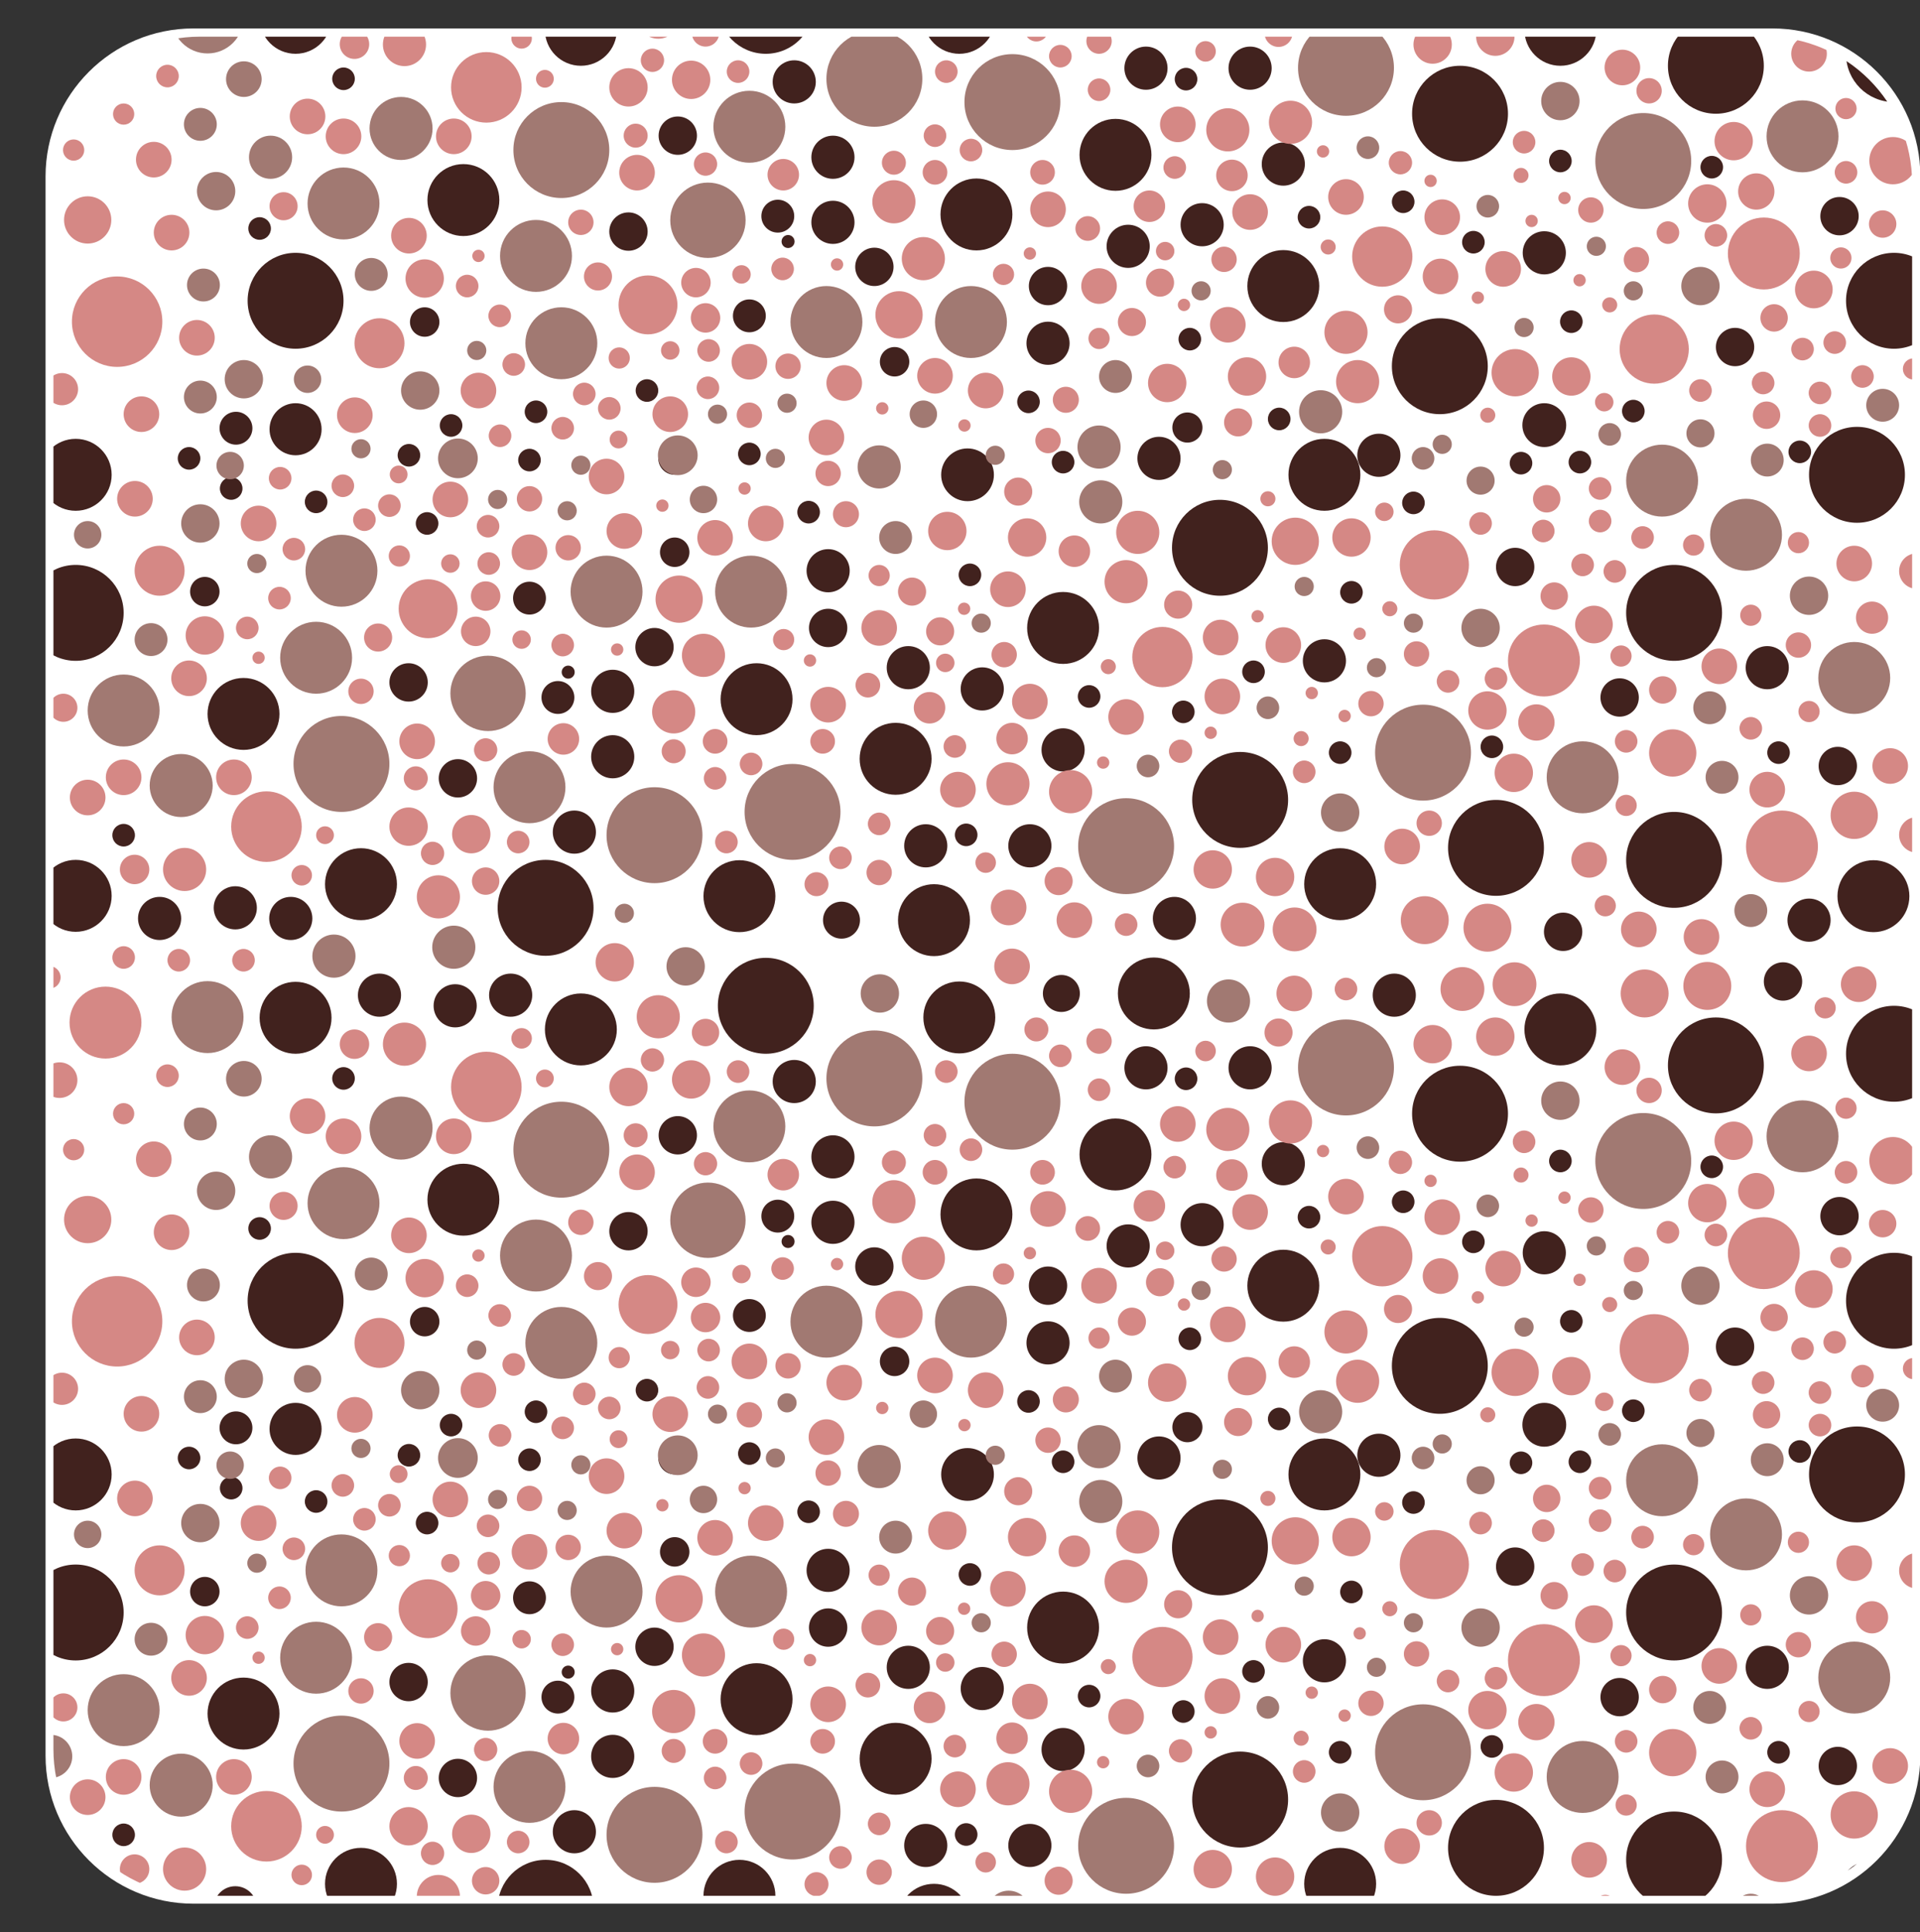<?xml version="1.0" encoding="utf-8"?>
<!-- Generator: Adobe Illustrator 23.0.3, SVG Export Plug-In . SVG Version: 6.00 Build 0)  -->
<svg version="1.1" id="Capa_1" xmlns="http://www.w3.org/2000/svg" xmlns:xlink="http://www.w3.org/1999/xlink" x="0px" y="0px"
	 viewBox="0 0 560.6 564" style="enable-background:new 0 0 560.6 564;" xml:space="preserve">
<rect x="0" y="0" width="560.6" height="564" fill="#333333" stroke="none"/>
<style type="text/css">
	.st0{fill:#FFFFFF;}
	.st1{clip-path:url(#SVGID_2_);}
	.st2{fill:#41221E;}
	.st3{fill:#A17972;}
	.st4{fill:#D58885;}
</style>
<g>
	<path class="st0" d="M517.5,555.7h-461c-23.8,0-43.2-19.3-43.2-43.2v-461c0-23.8,19.3-43.2,43.2-43.2h461
		c23.8,0,43.2,19.3,43.2,43.2v461C560.6,536.4,541.3,555.7,517.5,555.7z"/>
	<g>
		<defs>
			<path id="SVGID_1_" d="M515.5,553.4H58.4c-23.6,0-42.8-19.2-42.8-42.8V53.5c0-23.6,19.2-42.8,42.8-42.8h457.1
				c23.6,0,42.8,19.2,42.8,42.8v457.1C558.3,534.2,539.2,553.4,515.5,553.4z"/>
		</defs>
		<clipPath id="SVGID_2_">
			<use xlink:href="#SVGID_1_"  style="overflow:visible;"/>
		</clipPath>
		<g class="st1">
			<g>
				<g>
					<circle class="st2" cx="261.5" cy="513.4" r="10.5"/>
					<circle class="st2" cx="215.9" cy="553.4" r="10.5"/>
					<circle class="st2" cx="220.9" cy="496" r="10.5"/>
					<circle class="st2" cx="547" cy="553.4" r="10.5"/>
					<circle class="st2" cx="272.7" cy="560.4" r="10.5"/>
					<circle class="st2" cx="22.1" cy="553.4" r="10.5"/>
					<circle class="st2" cx="105.4" cy="549.9" r="10.5"/>
					<circle class="st2" cx="310.4" cy="475.1" r="10.5"/>
					<circle class="st2" cx="356.2" cy="451.7" r="14"/>
					<circle class="st2" cx="488.8" cy="470.7" r="14"/>
					<circle class="st2" cx="362.1" cy="525.3" r="14"/>
					<circle class="st2" cx="159.3" cy="556.9" r="14"/>
					<circle class="st2" cx="436.8" cy="539.4" r="14"/>
					<circle class="st2" cx="488.8" cy="542.8" r="14"/>
					<circle class="st2" cx="391.3" cy="549.9" r="10.5"/>
					<circle class="st2" cx="386.7" cy="430.4" r="10.5"/>
					<circle class="st2" cx="22.1" cy="430.4" r="10.5"/>
					<circle class="st2" cx="71.1" cy="500.2" r="10.5"/>
					<circle class="st2" cx="22.1" cy="470.7" r="14"/>
					<circle class="st2" cx="542.2" cy="430.4" r="14"/>
					<circle class="st2" cx="162.9" cy="495.4" r="4.8"/>
					<circle class="st2" cx="197" cy="425.6" r="4.8"/>
					<circle class="st2" cx="154.6" cy="466.4" r="4.8"/>
					<circle class="st2" cx="282.5" cy="430.4" r="7.7"/>
					<circle class="st2" cx="59.8" cy="464.6" r="4.3"/>
					<circle class="st2" cx="197" cy="453" r="4.3"/>
					<circle class="st2" cx="245.7" cy="560.4" r="5.4"/>
					<circle class="st2" cx="516" cy="486.7" r="6.3"/>
					<circle class="st2" cx="528.2" cy="560.4" r="6.3"/>
					<circle class="st2" cx="286.8" cy="492.9" r="6.3"/>
					<circle class="st2" cx="165.9" cy="488.1" r="1.9"/>
					<circle class="st2" cx="310.4" cy="510.7" r="6.3"/>
					<circle class="st2" cx="386.7" cy="484.8" r="6.3"/>
					<circle class="st2" cx="68.7" cy="556.9" r="6.3"/>
					<circle class="st2" cx="84.9" cy="559.9" r="6.3"/>
					<circle class="st2" cx="46.6" cy="559.9" r="6.3"/>
					<circle class="st2" cx="265.2" cy="486.7" r="6.3"/>
					<circle class="st2" cx="270.3" cy="538.7" r="6.3"/>
					<circle class="st2" cx="167.7" cy="534.7" r="6.3"/>
					<circle class="st2" cx="178.9" cy="493.6" r="6.3"/>
					<circle class="st2" cx="241.8" cy="458.4" r="6.3"/>
					<circle class="st2" cx="338.4" cy="425.6" r="6.3"/>
					<circle class="st2" cx="300.7" cy="538.7" r="6.3"/>
					<circle class="st2" cx="342.9" cy="559.9" r="6.3"/>
					<circle class="st2" cx="178.9" cy="512.7" r="6.3"/>
					<circle class="st2" cx="472.9" cy="495.4" r="5.6"/>
					<circle class="st2" cx="442.4" cy="457.3" r="5.6"/>
					<circle class="st2" cx="191.1" cy="480.7" r="5.6"/>
					<circle class="st2" cx="241.8" cy="475.1" r="5.6"/>
					<circle class="st2" cx="536.6" cy="515.5" r="5.6"/>
					<circle class="st2" cx="456.4" cy="563.9" r="5.6"/>
					<circle class="st2" cx="133.7" cy="519" r="5.6"/>
					<circle class="st2" cx="119.3" cy="491" r="5.6"/>
					<circle class="st2" cx="154.6" cy="426.1" r="3.3"/>
					<circle class="st2" cx="435.6" cy="509.8" r="3.3"/>
					<circle class="st2" cx="412.7" cy="438.6" r="3.3"/>
					<circle class="st2" cx="11.6" cy="491.9" r="3.3"/>
					<circle class="st2" cx="283.2" cy="459.6" r="3.3"/>
					<circle class="st2" cx="36.1" cy="535.6" r="3.3"/>
					<circle class="st2" cx="391.3" cy="511.5" r="3.3"/>
					<circle class="st2" cx="366" cy="487.9" r="3.3"/>
					<circle class="st2" cx="310.4" cy="426.7" r="3.3"/>
					<circle class="st2" cx="282.1" cy="535.5" r="3.3"/>
					<circle class="st2" cx="394.6" cy="464.7" r="3.3"/>
					<circle class="st2" cx="124.7" cy="444.6" r="3.3"/>
					<circle class="st2" cx="345.5" cy="499.6" r="3.3"/>
					<circle class="st2" cx="236.1" cy="441.3" r="3.3"/>
					<circle class="st2" cx="318" cy="495.1" r="3.3"/>
					<circle class="st2" cx="92.3" cy="438.3" r="3.3"/>
					<circle class="st2" cx="67.5" cy="434.4" r="3.3"/>
					<circle class="st2" cx="55.2" cy="425.6" r="3.3"/>
					<circle class="st2" cx="519.3" cy="511.5" r="3.3"/>
					<circle class="st2" cx="461.3" cy="426.7" r="3.3"/>
				</g>
				<g>
					<circle class="st2" cx="325.7" cy="337" r="10.5"/>
					<circle class="st2" cx="280.1" cy="297" r="10.5"/>
					<circle class="st2" cx="285.1" cy="354.5" r="10.5"/>
					<circle class="st2" cx="336.9" cy="290" r="10.5"/>
					<circle class="st2" cx="86.3" cy="297.1" r="10.5"/>
					<circle class="st2" cx="169.6" cy="300.5" r="10.5"/>
					<circle class="st2" cx="374.7" cy="375.3" r="10.5"/>
					<circle class="st2" cx="420.4" cy="398.7" r="14"/>
					<circle class="st2" cx="553" cy="379.7" r="14"/>
					<circle class="st2" cx="426.3" cy="325.1" r="14"/>
					<circle class="st2" cx="223.6" cy="293.6" r="14"/>
					<circle class="st2" cx="501" cy="311" r="14"/>
					<circle class="st2" cx="553" cy="307.6" r="14"/>
					<circle class="st2" cx="455.6" cy="300.5" r="10.5"/>
					<circle class="st2" cx="450.9" cy="415.9" r="6.4"/>
					<circle class="st2" cx="86.3" cy="417.1" r="7.6"/>
					<circle class="st2" cx="135.3" cy="350.2" r="10.5"/>
					<circle class="st2" cx="86.3" cy="379.7" r="14"/>
					<circle class="st2" cx="227.1" cy="355" r="4.8"/>
					<circle class="st2" cx="68.9" cy="416.8" r="4.8"/>
					<circle class="st2" cx="218.8" cy="384" r="4.8"/>
					<circle class="st2" cx="346.7" cy="416.6" r="4.4"/>
					<circle class="st2" cx="124" cy="385.8" r="4.3"/>
					<circle class="st2" cx="261.2" cy="397.4" r="4.3"/>
					<circle class="st2" cx="309.9" cy="290" r="5.4"/>
					<circle class="st2" cx="351" cy="357.5" r="6.3"/>
					<circle class="st2" cx="230.1" cy="362.4" r="1.9"/>
					<circle class="st2" cx="374.7" cy="339.7" r="6.3"/>
					<circle class="st2" cx="450.9" cy="365.7" r="6.3"/>
					<circle class="st2" cx="132.9" cy="293.6" r="6.3"/>
					<circle class="st2" cx="149.1" cy="290.5" r="6.3"/>
					<circle class="st2" cx="110.8" cy="290.5" r="6.3"/>
					<circle class="st2" cx="329.4" cy="363.7" r="6.3"/>
					<circle class="st2" cx="334.6" cy="311.7" r="6.3"/>
					<circle class="st2" cx="231.9" cy="315.7" r="6.3"/>
					<circle class="st2" cx="243.2" cy="356.8" r="6.3"/>
					<circle class="st2" cx="306" cy="392" r="6.3"/>
					<circle class="st2" cx="402.6" cy="424.8" r="6.3"/>
					<circle class="st2" cx="365" cy="311.7" r="6.3"/>
					<circle class="st2" cx="407.1" cy="290.5" r="6.3"/>
					<circle class="st2" cx="243.2" cy="337.7" r="6.3"/>
					<circle class="st2" cx="537.1" cy="355" r="5.6"/>
					<circle class="st2" cx="506.6" cy="393.1" r="5.6"/>
					<circle class="st2" cx="255.3" cy="369.7" r="5.6"/>
					<circle class="st2" cx="306" cy="375.3" r="5.6"/>
					<circle class="st2" cx="520.6" cy="286.5" r="5.6"/>
					<circle class="st2" cx="197.9" cy="331.4" r="5.6"/>
					<circle class="st2" cx="183.5" cy="359.4" r="5.6"/>
					<circle class="st2" cx="218.8" cy="424.3" r="3.3"/>
					<circle class="st2" cx="499.8" cy="340.6" r="3.3"/>
					<circle class="st2" cx="476.9" cy="411.8" r="3.3"/>
					<circle class="st2" cx="444.1" cy="427" r="3.3"/>
					<circle class="st2" cx="75.8" cy="358.6" r="3.3"/>
					<circle class="st2" cx="347.4" cy="390.8" r="3.3"/>
					<circle class="st2" cx="100.3" cy="314.8" r="3.3"/>
					<circle class="st2" cx="455.6" cy="338.9" r="3.3"/>
					<circle class="st2" cx="430.2" cy="362.5" r="3.3"/>
					<circle class="st2" cx="373.5" cy="414.2" r="3.3"/>
					<circle class="st2" cx="346.3" cy="314.9" r="3.3"/>
					<circle class="st2" cx="458.8" cy="385.7" r="3.3"/>
					<circle class="st2" cx="188.9" cy="405.8" r="3.3"/>
					<circle class="st2" cx="409.7" cy="350.8" r="3.3"/>
					<circle class="st2" cx="300.3" cy="409.1" r="3.3"/>
					<circle class="st2" cx="382.2" cy="355.3" r="3.3"/>
					<circle class="st2" cx="156.5" cy="412.1" r="3.3"/>
					<circle class="st2" cx="131.7" cy="416" r="3.3"/>
					<circle class="st2" cx="119.4" cy="424.8" r="3.3"/>
					<circle class="st2" cx="525.5" cy="423.7" r="3.3"/>
				</g>
				<g>
					<circle class="st2" cx="261.5" cy="221.5" r="10.5"/>
					<circle class="st2" cx="215.9" cy="261.6" r="10.5"/>
					<circle class="st2" cx="220.9" cy="204.1" r="10.5"/>
					<circle class="st2" cx="547" cy="261.6" r="10.5"/>
					<circle class="st2" cx="272.7" cy="268.6" r="10.5"/>
					<circle class="st2" cx="22.1" cy="261.5" r="10.5"/>
					<circle class="st2" cx="105.4" cy="258.1" r="10.5"/>
					<circle class="st2" cx="310.4" cy="183.3" r="10.5"/>
					<circle class="st2" cx="356.2" cy="159.9" r="14"/>
					<circle class="st2" cx="488.8" cy="178.9" r="14"/>
					<circle class="st2" cx="362.1" cy="233.5" r="14"/>
					<circle class="st2" cx="159.3" cy="265" r="14"/>
					<circle class="st2" cx="436.8" cy="247.5" r="14"/>
					<circle class="st2" cx="488.8" cy="251" r="14"/>
					<circle class="st2" cx="391.3" cy="258.1" r="10.5"/>
					<circle class="st2" cx="386.7" cy="138.6" r="10.5"/>
					<circle class="st2" cx="22.1" cy="138.6" r="10.5"/>
					<circle class="st2" cx="71.1" cy="208.4" r="10.5"/>
					<circle class="st2" cx="22.1" cy="178.9" r="14"/>
					<circle class="st2" cx="542.2" cy="138.6" r="14"/>
					<circle class="st2" cx="162.9" cy="203.6" r="4.8"/>
					<circle class="st2" cx="197" cy="133.8" r="4.8"/>
					<circle class="st2" cx="154.6" cy="174.6" r="4.8"/>
					<circle class="st2" cx="282.5" cy="138.6" r="7.7"/>
					<circle class="st2" cx="59.8" cy="172.7" r="4.3"/>
					<circle class="st2" cx="197" cy="161.2" r="4.3"/>
					<circle class="st2" cx="245.7" cy="268.6" r="5.4"/>
					<circle class="st2" cx="516" cy="194.9" r="6.3"/>
					<circle class="st2" cx="528.2" cy="268.6" r="6.3"/>
					<circle class="st2" cx="286.8" cy="201.1" r="6.3"/>
					<circle class="st2" cx="165.9" cy="196.2" r="1.9"/>
					<circle class="st2" cx="310.4" cy="218.9" r="6.3"/>
					<circle class="st2" cx="386.7" cy="192.9" r="6.3"/>
					<circle class="st2" cx="68.7" cy="265" r="6.3"/>
					<circle class="st2" cx="84.9" cy="268.1" r="6.3"/>
					<circle class="st2" cx="46.6" cy="268.1" r="6.3"/>
					<circle class="st2" cx="265.2" cy="194.9" r="6.3"/>
					<circle class="st2" cx="270.3" cy="246.9" r="6.3"/>
					<circle class="st2" cx="167.7" cy="242.9" r="6.3"/>
					<circle class="st2" cx="178.9" cy="201.8" r="6.3"/>
					<circle class="st2" cx="241.8" cy="166.6" r="6.3"/>
					<circle class="st2" cx="338.4" cy="133.8" r="6.3"/>
					<circle class="st2" cx="300.7" cy="246.9" r="6.3"/>
					<circle class="st2" cx="342.9" cy="268.1" r="6.3"/>
					<circle class="st2" cx="178.9" cy="220.9" r="6.3"/>
					<circle class="st2" cx="472.9" cy="203.6" r="5.6"/>
					<circle class="st2" cx="442.4" cy="165.5" r="5.6"/>
					<circle class="st2" cx="191.1" cy="188.9" r="5.6"/>
					<circle class="st2" cx="241.8" cy="183.3" r="5.6"/>
					<circle class="st2" cx="536.6" cy="223.6" r="5.6"/>
					<circle class="st2" cx="456.4" cy="272" r="5.6"/>
					<circle class="st2" cx="133.7" cy="227.2" r="5.6"/>
					<circle class="st2" cx="119.3" cy="199.2" r="5.6"/>
					<circle class="st2" cx="154.6" cy="134.3" r="3.3"/>
					<circle class="st2" cx="435.6" cy="218" r="3.3"/>
					<circle class="st2" cx="412.7" cy="146.8" r="3.3"/>
					<circle class="st2" cx="11.6" cy="200" r="3.3"/>
					<circle class="st2" cx="283.2" cy="167.8" r="3.3"/>
					<circle class="st2" cx="36.1" cy="243.8" r="3.3"/>
					<circle class="st2" cx="391.3" cy="219.7" r="3.3"/>
					<circle class="st2" cx="366" cy="196.1" r="3.3"/>
					<circle class="st2" cx="310.4" cy="134.9" r="3.3"/>
					<circle class="st2" cx="282.1" cy="243.7" r="3.3"/>
					<circle class="st2" cx="394.6" cy="172.9" r="3.3"/>
					<circle class="st2" cx="124.7" cy="152.8" r="3.3"/>
					<circle class="st2" cx="345.5" cy="207.8" r="3.3"/>
					<circle class="st2" cx="236.1" cy="149.5" r="3.3"/>
					<circle class="st2" cx="318" cy="203.3" r="3.3"/>
					<circle class="st2" cx="92.3" cy="146.5" r="3.3"/>
					<circle class="st2" cx="67.5" cy="142.6" r="3.3"/>
					<circle class="st2" cx="55.2" cy="133.8" r="3.3"/>
					<circle class="st2" cx="519.3" cy="219.7" r="3.3"/>
					<circle class="st2" cx="461.3" cy="134.9" r="3.3"/>
				</g>
				<g>
					<circle class="st2" cx="325.7" cy="45.2" r="10.5"/>
					<circle class="st2" cx="280.1" cy="5.2" r="10.5"/>
					<circle class="st2" cx="285.1" cy="62.6" r="10.5"/>
					<circle class="st2" cx="336.9" cy="-1.8" r="10.5"/>
					<circle class="st2" cx="86.3" cy="5.2" r="10.5"/>
					<circle class="st2" cx="169.6" cy="8.7" r="10.5"/>
					<circle class="st2" cx="374.7" cy="83.5" r="10.5"/>
					<circle class="st2" cx="420.4" cy="106.9" r="14"/>
					<circle class="st2" cx="553" cy="87.8" r="14"/>
					<circle class="st2" cx="426.3" cy="33.2" r="14"/>
					<circle class="st2" cx="223.6" cy="1.7" r="14"/>
					<circle class="st2" cx="501" cy="19.2" r="14"/>
					<circle class="st2" cx="553" cy="15.8" r="14"/>
					<circle class="st2" cx="455.6" cy="8.7" r="10.5"/>
					<circle class="st2" cx="450.9" cy="124.1" r="6.4"/>
					<circle class="st2" cx="86.3" cy="125.3" r="7.6"/>
					<circle class="st2" cx="135.3" cy="58.4" r="10.5"/>
					<circle class="st2" cx="86.3" cy="87.8" r="14"/>
					<circle class="st2" cx="227.1" cy="63.1" r="4.8"/>
					<circle class="st2" cx="68.9" cy="125" r="4.8"/>
					<circle class="st2" cx="218.8" cy="92.2" r="4.8"/>
					<circle class="st2" cx="346.7" cy="124.8" r="4.4"/>
					<circle class="st2" cx="124" cy="94" r="4.3"/>
					<circle class="st2" cx="261.2" cy="105.6" r="4.3"/>
					<circle class="st2" cx="309.9" cy="-1.8" r="5.4"/>
					<circle class="st2" cx="351" cy="65.6" r="6.3"/>
					<circle class="st2" cx="230.1" cy="70.5" r="1.9"/>
					<circle class="st2" cx="374.7" cy="47.9" r="6.3"/>
					<circle class="st2" cx="450.9" cy="73.8" r="6.3"/>
					<circle class="st2" cx="132.9" cy="1.7" r="6.3"/>
					<circle class="st2" cx="149.1" cy="-1.3" r="6.3"/>
					<circle class="st2" cx="110.8" cy="-1.3" r="6.3"/>
					<circle class="st2" cx="329.4" cy="71.9" r="6.3"/>
					<circle class="st2" cx="334.6" cy="19.9" r="6.3"/>
					<circle class="st2" cx="231.9" cy="23.9" r="6.3"/>
					<circle class="st2" cx="243.2" cy="64.9" r="6.3"/>
					<circle class="st2" cx="306" cy="100.2" r="6.3"/>
					<circle class="st2" cx="402.6" cy="132.9" r="6.3"/>
					<circle class="st2" cx="365" cy="19.9" r="6.3"/>
					<circle class="st2" cx="407.1" cy="-1.3" r="6.3"/>
					<circle class="st2" cx="243.2" cy="45.9" r="6.3"/>
					<circle class="st2" cx="537.1" cy="63.1" r="5.6"/>
					<circle class="st2" cx="506.6" cy="101.3" r="5.6"/>
					<circle class="st2" cx="255.3" cy="77.9" r="5.6"/>
					<circle class="st2" cx="306" cy="83.5" r="5.6"/>
					<circle class="st2" cx="520.6" cy="-5.3" r="5.6"/>
					<circle class="st2" cx="197.9" cy="39.6" r="5.6"/>
					<circle class="st2" cx="183.5" cy="67.6" r="5.6"/>
					<circle class="st2" cx="218.8" cy="132.5" r="3.3"/>
					<circle class="st2" cx="499.8" cy="48.8" r="3.3"/>
					<circle class="st2" cx="476.9" cy="120" r="3.3"/>
					<circle class="st2" cx="444.1" cy="135.2" r="3.3"/>
					<circle class="st2" cx="75.8" cy="66.7" r="3.3"/>
					<circle class="st2" cx="347.4" cy="99" r="3.3"/>
					<circle class="st2" cx="100.3" cy="23" r="3.3"/>
					<circle class="st2" cx="455.6" cy="47" r="3.3"/>
					<circle class="st2" cx="430.2" cy="70.7" r="3.3"/>
					<circle class="st2" cx="373.5" cy="122.3" r="3.3"/>
					<circle class="st2" cx="346.3" cy="23.1" r="3.3"/>
					<circle class="st2" cx="458.8" cy="93.9" r="3.3"/>
					<circle class="st2" cx="188.9" cy="114" r="3.3"/>
					<circle class="st2" cx="409.7" cy="58.9" r="3.3"/>
					<circle class="st2" cx="300.3" cy="117.3" r="3.3"/>
					<circle class="st2" cx="382.2" cy="63.4" r="3.3"/>
					<circle class="st2" cx="156.5" cy="120.2" r="3.3"/>
					<circle class="st2" cx="131.7" cy="124.2" r="3.3"/>
					<circle class="st2" cx="119.4" cy="132.9" r="3.3"/>
					<circle class="st2" cx="525.5" cy="131.9" r="3.3"/>
				</g>
			</g>
			<g>
				<g>
					<circle class="st3" cx="99.7" cy="458.4" r="10.5"/>
					<circle class="st3" cx="92.3" cy="483.9" r="10.5"/>
					<circle class="st3" cx="219.3" cy="464.6" r="10.5"/>
					<circle class="st3" cx="541.4" cy="489.7" r="10.5"/>
					<circle class="st3" cx="509.8" cy="447.9" r="10.5"/>
					<circle class="st3" cx="462.1" cy="518.7" r="10.5"/>
					<circle class="st3" cx="36.1" cy="499.2" r="10.5"/>
					<circle class="st3" cx="177.1" cy="464.6" r="10.5"/>
					<circle class="st3" cx="485.3" cy="432.1" r="10.5"/>
					<circle class="st3" cx="231.4" cy="528.8" r="14"/>
					<circle class="st3" cx="99.7" cy="514.8" r="14"/>
					<circle class="st3" cx="142.5" cy="494.2" r="11"/>
					<circle class="st3" cx="415.5" cy="511.5" r="14"/>
					<circle class="st3" cx="154.6" cy="521.6" r="10.5"/>
					<circle class="st3" cx="191.1" cy="535.6" r="14"/>
					<circle class="st3" cx="328.8" cy="538.8" r="14"/>
					<circle class="st3" cx="44.1" cy="478.5" r="4.8"/>
					<circle class="st3" cx="133.7" cy="425.6" r="5.8"/>
					<circle class="st3" cx="499.2" cy="498.4" r="4.8"/>
					<circle class="st3" cx="516" cy="426.1" r="4.8"/>
					<circle class="st3" cx="502.8" cy="518.7" r="4.8"/>
					<circle class="st3" cx="511.2" cy="557.6" r="4.8"/>
					<circle class="st3" cx="261.5" cy="448.7" r="4.8"/>
					<circle class="st3" cx="7" cy="535.5" r="5.2"/>
					<circle class="st3" cx="52.9" cy="521.1" r="9.2"/>
					<circle class="st3" cx="432.3" cy="432.1" r="4.1"/>
					<circle class="st3" cx="321.4" cy="438.3" r="6.3"/>
					<circle class="st3" cx="256.7" cy="428.1" r="6.3"/>
					<circle class="st3" cx="14.8" cy="512.7" r="6.3"/>
					<circle class="st3" cx="294.5" cy="558.2" r="6.3"/>
					<circle class="st3" cx="528.2" cy="465.7" r="5.6"/>
					<circle class="st3" cx="391.3" cy="529.1" r="5.6"/>
					<circle class="st3" cx="192.7" cy="560.4" r="5.6"/>
					<circle class="st3" cx="432.3" cy="475.1" r="5.6"/>
					<circle class="st3" cx="226.4" cy="425.6" r="2.8"/>
					<circle class="st3" cx="145.3" cy="437.7" r="2.8"/>
					<circle class="st3" cx="165.6" cy="440.9" r="2.8"/>
					<circle class="st3" cx="336" cy="480.7" r="2.8"/>
					<circle class="st3" cx="75" cy="456.3" r="2.8"/>
					<circle class="st3" cx="380.8" cy="463" r="2.8"/>
					<circle class="st3" cx="356.9" cy="428.9" r="2.8"/>
					<circle class="st3" cx="105.4" cy="422.8" r="2.8"/>
					<circle class="st3" cx="286.5" cy="473.7" r="2.8"/>
					<circle class="st3" cx="401.9" cy="486.7" r="2.8"/>
					<circle class="st3" cx="412.7" cy="473.7" r="2.8"/>
					<circle class="st3" cx="335.2" cy="515.5" r="3.3"/>
					<circle class="st3" cx="415.5" cy="425.6" r="3.3"/>
					<circle class="st3" cx="370.2" cy="498.4" r="3.3"/>
					<circle class="st3" cx="205.4" cy="437.7" r="4"/>
					<circle class="st3" cx="58.5" cy="444.6" r="5.6"/>
					<circle class="st3" cx="7" cy="447.9" r="5.6"/>
					<circle class="st3" cx="3" cy="422.7" r="4"/>
					<circle class="st3" cx="25.6" cy="447.9" r="4"/>
				</g>
				<g>
					<circle class="st3" cx="163.9" cy="392" r="10.5"/>
					<circle class="st3" cx="156.5" cy="366.5" r="10.5"/>
					<circle class="st3" cx="283.5" cy="385.8" r="10.5"/>
					<circle class="st3" cx="526.3" cy="331.7" r="10.5"/>
					<circle class="st3" cx="100.3" cy="351.2" r="10.5"/>
					<circle class="st3" cx="241.3" cy="385.8" r="10.5"/>
					<circle class="st3" cx="60.6" cy="296.9" r="10.5"/>
					<circle class="st3" cx="295.6" cy="321.6" r="14"/>
					<circle class="st3" cx="163.9" cy="335.6" r="14"/>
					<circle class="st3" cx="206.7" cy="356.2" r="11"/>
					<circle class="st3" cx="479.8" cy="338.9" r="14"/>
					<circle class="st3" cx="218.8" cy="328.8" r="10.5"/>
					<circle class="st3" cx="255.3" cy="314.8" r="14"/>
					<circle class="st3" cx="393" cy="311.6" r="14"/>
					<circle class="st3" cx="108.4" cy="371.9" r="4.8"/>
					<circle class="st3" cx="197.9" cy="424.8" r="5.8"/>
					<circle class="st3" cx="59.4" cy="375.1" r="4.8"/>
					<circle class="st3" cx="549.7" cy="410.2" r="4.8"/>
					<circle class="st3" cx="58.5" cy="407.7" r="4.8"/>
					<circle class="st3" cx="58.5" cy="328.1" r="4.8"/>
					<circle class="st3" cx="325.7" cy="401.7" r="4.8"/>
					<circle class="st3" cx="71.2" cy="314.9" r="5.2"/>
					<circle class="st3" cx="117.1" cy="329.3" r="9.2"/>
					<circle class="st3" cx="496.5" cy="418.3" r="4.1"/>
					<circle class="st3" cx="385.6" cy="412.1" r="6.3"/>
					<circle class="st3" cx="320.9" cy="422.3" r="6.3"/>
					<circle class="st3" cx="79" cy="337.7" r="6.3"/>
					<circle class="st3" cx="358.7" cy="292.2" r="6.3"/>
					<circle class="st3" cx="63.1" cy="347.6" r="5.6"/>
					<circle class="st3" cx="455.6" cy="321.3" r="5.6"/>
					<circle class="st3" cx="256.9" cy="290" r="5.6"/>
					<circle class="st3" cx="496.5" cy="375.3" r="5.6"/>
					<circle class="st3" cx="290.6" cy="424.8" r="2.8"/>
					<circle class="st3" cx="209.5" cy="412.8" r="2.8"/>
					<circle class="st3" cx="229.8" cy="409.5" r="2.8"/>
					<circle class="st3" cx="400.2" cy="369.7" r="2.8"/>
					<circle class="st3" cx="139.2" cy="394.1" r="2.8"/>
					<circle class="st3" cx="445" cy="387.4" r="2.8"/>
					<circle class="st3" cx="421.1" cy="421.5" r="2.8"/>
					<circle class="st3" cx="169.6" cy="427.6" r="2.8"/>
					<circle class="st3" cx="350.7" cy="376.7" r="2.8"/>
					<circle class="st3" cx="466.1" cy="363.7" r="2.8"/>
					<circle class="st3" cx="476.9" cy="376.7" r="2.8"/>
					<circle class="st3" cx="399.4" cy="335" r="3.3"/>
					<circle class="st3" cx="470" cy="418.7" r="3.3"/>
					<circle class="st3" cx="434.4" cy="352" r="3.3"/>
					<circle class="st3" cx="269.6" cy="412.8" r="4"/>
					<circle class="st3" cx="122.7" cy="405.8" r="5.6"/>
					<circle class="st3" cx="71.2" cy="402.5" r="5.6"/>
					<circle class="st3" cx="67.2" cy="427.7" r="4"/>
					<circle class="st3" cx="89.8" cy="402.5" r="4"/>
				</g>
				<g>
					<circle class="st3" cx="99.7" cy="166.6" r="10.5"/>
					<circle class="st3" cx="92.3" cy="192" r="10.5"/>
					<circle class="st3" cx="219.3" cy="172.7" r="10.5"/>
					<circle class="st3" cx="541.4" cy="197.9" r="10.5"/>
					<circle class="st3" cx="509.8" cy="156.1" r="10.5"/>
					<circle class="st3" cx="462.1" cy="226.9" r="10.5"/>
					<circle class="st3" cx="36.1" cy="207.4" r="10.5"/>
					<circle class="st3" cx="177.1" cy="172.7" r="10.5"/>
					<circle class="st3" cx="485.3" cy="140.3" r="10.5"/>
					<circle class="st3" cx="231.4" cy="237" r="14"/>
					<circle class="st3" cx="99.7" cy="223" r="14"/>
					<circle class="st3" cx="142.5" cy="202.4" r="11"/>
					<circle class="st3" cx="415.5" cy="219.7" r="14"/>
					<circle class="st3" cx="154.6" cy="229.8" r="10.5"/>
					<circle class="st3" cx="191.1" cy="243.8" r="14"/>
					<circle class="st3" cx="328.8" cy="247" r="14"/>
					<circle class="st3" cx="44.1" cy="186.7" r="4.8"/>
					<circle class="st3" cx="133.7" cy="133.8" r="5.8"/>
					<circle class="st3" cx="499.2" cy="206.6" r="4.8"/>
					<circle class="st3" cx="516" cy="134.3" r="4.8"/>
					<circle class="st3" cx="502.8" cy="226.9" r="4.8"/>
					<circle class="st3" cx="511.2" cy="265.8" r="4.8"/>
					<circle class="st3" cx="261.5" cy="156.9" r="4.8"/>
					<circle class="st3" cx="7" cy="243.7" r="5.2"/>
					<circle class="st3" cx="52.9" cy="229.3" r="9.2"/>
					<circle class="st3" cx="432.3" cy="140.3" r="4.1"/>
					<circle class="st3" cx="321.4" cy="146.5" r="6.3"/>
					<circle class="st3" cx="256.7" cy="136.3" r="6.3"/>
					<circle class="st3" cx="97.5" cy="279.1" r="6.3"/>
					<circle class="st3" cx="132.5" cy="276.5" r="6.3"/>
					<circle class="st3" cx="528.2" cy="173.9" r="5.6"/>
					<circle class="st3" cx="391.3" cy="237.2" r="5.6"/>
					<circle class="st3" cx="200.2" cy="282.1" r="5.6"/>
					<circle class="st3" cx="432.3" cy="183.3" r="5.6"/>
					<circle class="st3" cx="226.4" cy="133.8" r="2.8"/>
					<circle class="st3" cx="145.3" cy="145.8" r="2.8"/>
					<circle class="st3" cx="165.6" cy="149.1" r="2.8"/>
					<circle class="st3" cx="182.3" cy="266.6" r="2.8"/>
					<circle class="st3" cx="75" cy="164.5" r="2.8"/>
					<circle class="st3" cx="380.8" cy="171.2" r="2.8"/>
					<circle class="st3" cx="356.9" cy="137.1" r="2.8"/>
					<circle class="st3" cx="105.4" cy="131" r="2.8"/>
					<circle class="st3" cx="286.5" cy="181.9" r="2.8"/>
					<circle class="st3" cx="401.9" cy="194.9" r="2.8"/>
					<circle class="st3" cx="412.7" cy="181.9" r="2.8"/>
					<circle class="st3" cx="335.2" cy="223.6" r="3.3"/>
					<circle class="st3" cx="415.5" cy="133.8" r="3.3"/>
					<circle class="st3" cx="370.2" cy="206.6" r="3.3"/>
					<circle class="st3" cx="205.4" cy="145.8" r="4"/>
					<circle class="st3" cx="58.5" cy="152.8" r="5.6"/>
					<circle class="st3" cx="7" cy="156.1" r="5.6"/>
					<circle class="st3" cx="3" cy="130.9" r="4"/>
					<circle class="st3" cx="25.6" cy="156.1" r="4"/>
				</g>
				<g>
					<circle class="st3" cx="163.9" cy="100.2" r="10.5"/>
					<circle class="st3" cx="156.5" cy="74.7" r="10.5"/>
					<circle class="st3" cx="283.5" cy="94" r="10.5"/>
					<circle class="st3" cx="526.3" cy="39.8" r="10.5"/>
					<circle class="st3" cx="100.3" cy="59.4" r="10.5"/>
					<circle class="st3" cx="241.3" cy="94" r="10.5"/>
					<circle class="st3" cx="60.6" cy="5.1" r="10.5"/>
					<circle class="st3" cx="295.6" cy="29.8" r="14"/>
					<circle class="st3" cx="163.9" cy="43.8" r="14"/>
					<circle class="st3" cx="206.7" cy="64.3" r="11"/>
					<circle class="st3" cx="479.8" cy="47" r="14"/>
					<circle class="st3" cx="218.8" cy="37" r="10.5"/>
					<circle class="st3" cx="255.3" cy="23" r="14"/>
					<circle class="st3" cx="393" cy="19.8" r="14"/>
					<circle class="st3" cx="108.4" cy="80.1" r="4.8"/>
					<circle class="st3" cx="197.9" cy="132.9" r="5.8"/>
					<circle class="st3" cx="59.4" cy="83.2" r="4.8"/>
					<circle class="st3" cx="549.7" cy="118.3" r="4.8"/>
					<circle class="st3" cx="58.5" cy="115.9" r="4.8"/>
					<circle class="st3" cx="58.5" cy="36.3" r="4.8"/>
					<circle class="st3" cx="325.7" cy="109.9" r="4.8"/>
					<circle class="st3" cx="71.2" cy="23.1" r="5.2"/>
					<circle class="st3" cx="117.1" cy="37.5" r="9.2"/>
					<circle class="st3" cx="496.5" cy="126.5" r="4.1"/>
					<circle class="st3" cx="385.6" cy="120.2" r="6.3"/>
					<circle class="st3" cx="320.9" cy="130.5" r="6.3"/>
					<circle class="st3" cx="79" cy="45.9" r="6.3"/>
					<circle class="st3" cx="358.7" cy="0.4" r="6.3"/>
					<circle class="st3" cx="63.1" cy="55.8" r="5.6"/>
					<circle class="st3" cx="455.6" cy="29.5" r="5.6"/>
					<circle class="st3" cx="256.9" cy="-1.8" r="5.6"/>
					<circle class="st3" cx="496.5" cy="83.5" r="5.6"/>
					<circle class="st3" cx="290.6" cy="132.9" r="2.8"/>
					<circle class="st3" cx="209.5" cy="120.9" r="2.8"/>
					<circle class="st3" cx="229.8" cy="117.7" r="2.8"/>
					<circle class="st3" cx="400.2" cy="77.9" r="2.8"/>
					<circle class="st3" cx="139.2" cy="102.3" r="2.8"/>
					<circle class="st3" cx="445" cy="95.6" r="2.8"/>
					<circle class="st3" cx="421.1" cy="129.7" r="2.8"/>
					<circle class="st3" cx="169.6" cy="135.8" r="2.8"/>
					<circle class="st3" cx="350.7" cy="84.9" r="2.8"/>
					<circle class="st3" cx="466.1" cy="71.9" r="2.8"/>
					<circle class="st3" cx="476.9" cy="84.9" r="2.8"/>
					<circle class="st3" cx="399.4" cy="43.1" r="3.3"/>
					<circle class="st3" cx="470" cy="126.8" r="3.3"/>
					<circle class="st3" cx="434.4" cy="60.2" r="3.3"/>
					<circle class="st3" cx="269.6" cy="120.9" r="4"/>
					<circle class="st3" cx="122.7" cy="114" r="5.6"/>
					<circle class="st3" cx="71.2" cy="110.7" r="5.6"/>
					<circle class="st3" cx="67.2" cy="135.9" r="4"/>
					<circle class="st3" cx="89.8" cy="110.7" r="4"/>
				</g>
			</g>
			<g>
				<g>
					<circle class="st4" cx="520.3" cy="538.9" r="10.5"/>
					<circle class="st4" cx="46.6" cy="458.4" r="7.3"/>
					<circle class="st4" cx="416" cy="560.4" r="7"/>
					<circle class="st4" cx="77.8" cy="533.1" r="10.3"/>
					<circle class="st4" cx="450.8" cy="484.6" r="10.5"/>
					<circle class="st4" cx="362.8" cy="561.7" r="6.4"/>
					<circle class="st4" cx="125" cy="469.6" r="8.6"/>
					<circle class="st4" cx="266.3" cy="464.6" r="4.1"/>
					<circle class="st4" cx="223.6" cy="444.6" r="5.2"/>
					<circle class="st4" cx="177.1" cy="430.9" r="5.2"/>
					<circle class="st4" cx="241.8" cy="497.5" r="5.2"/>
					<circle class="st4" cx="328.8" cy="501.1" r="5.2"/>
					<circle class="st4" cx="279.7" cy="522.3" r="5.2"/>
					<circle class="st4" cx="313.7" cy="560.4" r="5.2"/>
					<circle class="st4" cx="356.4" cy="477.9" r="5.2"/>
					<circle class="st4" cx="541.4" cy="456.3" r="5.2"/>
					<circle class="st4" cx="551.9" cy="515.5" r="5.2"/>
					<circle class="st4" cx="464" cy="542.9" r="5.2"/>
					<circle class="st4" cx="478.5" cy="563.1" r="5.2"/>
					<circle class="st4" cx="121.8" cy="508.2" r="5.2"/>
					<circle class="st4" cx="25.6" cy="524.6" r="5.2"/>
					<circle class="st4" cx="55.2" cy="489.8" r="5.2"/>
					<circle class="st4" cx="39.4" cy="437.4" r="5.2"/>
					<circle class="st4" cx="154.6" cy="453" r="5.2"/>
					<circle class="st4" cx="196.7" cy="499.6" r="6.3"/>
					<circle class="st4" cx="53.9" cy="545.6" r="6.3"/>
					<circle class="st4" cx="328.8" cy="461.6" r="6.3"/>
					<circle class="st4" cx="294.3" cy="520.7" r="6.3"/>
					<circle class="st4" cx="128" cy="553.6" r="6.3"/>
					<circle class="st4" cx="299.9" cy="448.7" r="5.6"/>
					<circle class="st4" cx="354.1" cy="545.6" r="5.6"/>
					<circle class="st4" cx="394.6" cy="448.7" r="5.6"/>
					<circle class="st4" cx="328.8" cy="561.7" r="3.3"/>
					<circle class="st4" cx="488.8" cy="509.7" r="3.3"/>
					<circle class="st4" cx="422.8" cy="490.7" r="3.3"/>
					<circle class="st4" cx="462.1" cy="456.7" r="3.3"/>
					<circle class="st4" cx="432.3" cy="444.6" r="3.3"/>
					<circle class="st4" cx="256.7" cy="532.4" r="3.3"/>
					<circle class="st4" cx="278.8" cy="509.7" r="3.3"/>
					<circle class="st4" cx="467.2" cy="443.9" r="3.3"/>
					<circle class="st4" cx="208.8" cy="519" r="3.3"/>
					<circle class="st4" cx="142.7" cy="456.3" r="3.3"/>
					<circle class="st4" cx="81.6" cy="466.4" r="3.3"/>
					<circle class="st4" cx="72.2" cy="475.1" r="3.3"/>
					<circle class="st4" cx="81.8" cy="431.4" r="3.3"/>
					<circle class="st4" cx="113.7" cy="439.4" r="3.3"/>
					<circle class="st4" cx="139.4" cy="535.6" r="3.3"/>
					<circle class="st4" cx="451.6" cy="437.4" r="4"/>
					<circle class="st4" cx="119.3" cy="533.1" r="5.6"/>
				</g>
				<g>
					<circle class="st4" cx="546.6" cy="472.1" r="4.7"/>
					<circle class="st4" cx="59.8" cy="477.3" r="5.6"/>
					<circle class="st4" cx="434.3" cy="562.6" r="7"/>
					<circle class="st4" cx="110.4" cy="477.9" r="4.1"/>
					<circle class="st4" cx="448.6" cy="502.7" r="5.3"/>
					<circle class="st4" cx="378" cy="563.1" r="6.4"/>
					<circle class="st4" cx="138.9" cy="476.1" r="4.3"/>
					<circle class="st4" cx="141.8" cy="465.8" r="4.3"/>
					<circle class="st4" cx="274.5" cy="476.1" r="4.1"/>
					<circle class="st4" cx="294.3" cy="463.8" r="5.2"/>
					<circle class="st4" cx="208.8" cy="448.9" r="5.2"/>
					<circle class="st4" cx="131.5" cy="437.7" r="5.2"/>
					<circle class="st4" cx="256.7" cy="475.1" r="5.2"/>
					<circle class="st4" cx="356.9" cy="495.1" r="5.2"/>
					<circle class="st4" cx="300.7" cy="496.7" r="5.2"/>
					<circle class="st4" cx="409.4" cy="538.9" r="5.2"/>
					<circle class="st4" cx="374.7" cy="480.1" r="5.2"/>
					<circle class="st4" cx="559.7" cy="458.5" r="5.2"/>
					<circle class="st4" cx="502" cy="486.3" r="5.2"/>
					<circle class="st4" cx="559.7" cy="535.5" r="5.2"/>
					<circle class="st4" cx="516" cy="522.3" r="5.2"/>
					<circle class="st4" cx="496.8" cy="565.3" r="5.2"/>
					<circle class="st4" cx="68.3" cy="518.7" r="5.2"/>
					<circle class="st4" cx="36.1" cy="518.7" r="5.2"/>
					<circle class="st4" cx="94.9" cy="535.6" r="2.6"/>
					<circle class="st4" cx="116.4" cy="430.3" r="2.6"/>
					<circle class="st4" cx="75.5" cy="444.6" r="5.2"/>
					<circle class="st4" cx="182.3" cy="446.8" r="5.2"/>
					<circle class="st4" cx="205.4" cy="483.1" r="6.3"/>
					<circle class="st4" cx="39.3" cy="545.6" r="4.3"/>
					<circle class="st4" cx="332.2" cy="447.2" r="6.3"/>
					<circle class="st4" cx="312.6" cy="522.9" r="6.3"/>
					<circle class="st4" cx="141.8" cy="549" r="4"/>
					<circle class="st4" cx="276.6" cy="446.8" r="5.6"/>
					<circle class="st4" cx="372.3" cy="547.8" r="5.6"/>
					<circle class="st4" cx="418.8" cy="456.7" r="10.1"/>
					<circle class="st4" cx="380.8" cy="517.1" r="3.3"/>
					<circle class="st4" cx="511.2" cy="504.5" r="3.3"/>
					<circle class="st4" cx="436.8" cy="489.9" r="3.3"/>
					<circle class="st4" cx="471.5" cy="458.6" r="3.3"/>
					<circle class="st4" cx="467.2" cy="434.4" r="3.3"/>
					<circle class="st4" cx="450.6" cy="446.8" r="3.3"/>
					<circle class="st4" cx="245.4" cy="542.2" r="3.3"/>
					<circle class="st4" cx="212.1" cy="537.7" r="3.3"/>
					<circle class="st4" cx="479.6" cy="448.7" r="3.3"/>
					<circle class="st4" cx="474.8" cy="508.3" r="3.3"/>
					<circle class="st4" cx="219.3" cy="514.8" r="3.3"/>
					<circle class="st4" cx="164.3" cy="480.1" r="3.3"/>
					<circle class="st4" cx="106.4" cy="443.5" r="3.3"/>
					<circle class="st4" cx="85.8" cy="452.1" r="3.3"/>
					<circle class="st4" cx="100.1" cy="433.6" r="3.3"/>
					<circle class="st4" cx="142.5" cy="445.4" r="3.3"/>
					<circle class="st4" cx="151.3" cy="537.7" r="3.3"/>
					<circle class="st4" cx="453.8" cy="465.8" r="4"/>
					<circle class="st4" cx="485.5" cy="493.2" r="4"/>
					<circle class="st4" cx="137.6" cy="535.3" r="5.6"/>
				</g>
				<g>
					<circle class="st4" cx="541.4" cy="529.8" r="6.9"/>
					<circle class="st4" cx="196.7" cy="511.1" r="3.5"/>
					<circle class="st4" cx="121.4" cy="519" r="3.5"/>
					<circle class="st4" cx="442" cy="517.4" r="5.6"/>
					<circle class="st4" cx="434.3" cy="499.2" r="5.6"/>
					<circle class="st4" cx="488.4" cy="511.6" r="6.9"/>
					<circle class="st4" cx="465.4" cy="474.1" r="5.5"/>
					<circle class="st4" cx="378.2" cy="449.8" r="6.9"/>
					<circle class="st4" cx="164.5" cy="507.5" r="4.6"/>
					<circle class="st4" cx="198.3" cy="466.7" r="6.9"/>
					<circle class="st4" cx="339.4" cy="483.7" r="8.8"/>
					<circle class="st4" cx="287.8" cy="543.6" r="3"/>
					<circle class="st4" cx="313.7" cy="452.8" r="4.6"/>
					<circle class="st4" cx="253.4" cy="491.9" r="3.6"/>
					<circle class="st4" cx="240.2" cy="508.3" r="3.6"/>
					<circle class="st4" cx="208.8" cy="508.3" r="3.6"/>
					<circle class="st4" cx="295.5" cy="507.4" r="4.6"/>
					<circle class="st4" cx="238.4" cy="550" r="3.5"/>
					<circle class="st4" cx="344.7" cy="511.1" r="3.4"/>
					<circle class="st4" cx="271.4" cy="498.4" r="4.6"/>
					<circle class="st4" cx="116.6" cy="454.1" r="3.1"/>
					<circle class="st4" cx="247" cy="441.9" r="3.8"/>
					<circle class="st4" cx="528.2" cy="499.6" r="3.1"/>
					<circle class="st4" cx="525.1" cy="450.2" r="3.1"/>
					<circle class="st4" cx="494.5" cy="450.9" r="3.1"/>
					<circle class="st4" cx="256.7" cy="459.8" r="3.1"/>
					<circle class="st4" cx="511.2" cy="471.4" r="3.1"/>
					<circle class="st4" cx="468.7" cy="556.2" r="3.1"/>
					<circle class="st4" cx="474.8" cy="526.9" r="3.1"/>
					<circle class="st4" cx="473.3" cy="483.3" r="3.1"/>
					<circle class="st4" cx="228.8" cy="478.5" r="3.1"/>
					<circle class="st4" cx="141.8" cy="510.7" r="3.4"/>
					<circle class="st4" cx="126.3" cy="541" r="3.4"/>
					<circle class="st4" cx="88.1" cy="547.3" r="3"/>
					<circle class="st4" cx="404.2" cy="441.2" r="2.7"/>
					<circle class="st4" cx="344" cy="468.3" r="4.1"/>
					<circle class="st4" cx="297.3" cy="435.3" r="4.1"/>
					<circle class="st4" cx="18.5" cy="498.4" r="4.1"/>
					<circle class="st4" cx="309.1" cy="549" r="4.1"/>
					<circle class="st4" cx="525.1" cy="480.1" r="3.7"/>
					<circle class="st4" cx="417.3" cy="532.1" r="3.7"/>
					<circle class="st4" cx="400.3" cy="497.2" r="3.7"/>
					<circle class="st4" cx="256.7" cy="546.5" r="3.7"/>
					<circle class="st4" cx="413.6" cy="482.8" r="3.7"/>
					<circle class="st4" cx="293.2" cy="482.9" r="3.7"/>
					<circle class="st4" cx="241.8" cy="430" r="3.7"/>
					<circle class="st4" cx="281.5" cy="469.6" r="1.8"/>
					<circle class="st4" cx="217.4" cy="434.4" r="1.8"/>
					<circle class="st4" cx="236.5" cy="484.6" r="1.8"/>
					<circle class="st4" cx="353.5" cy="505.7" r="1.8"/>
					<circle class="st4" cx="180.2" cy="481.4" r="1.8"/>
					<circle class="st4" cx="75.5" cy="483.9" r="1.8"/>
					<circle class="st4" cx="383" cy="494.1" r="1.8"/>
					<circle class="st4" cx="367.2" cy="471.7" r="1.8"/>
					<circle class="st4" cx="193.4" cy="439.4" r="1.8"/>
					<circle class="st4" cx="322.1" cy="514.4" r="1.8"/>
					<circle class="st4" cx="392.6" cy="500.8" r="1.8"/>
					<circle class="st4" cx="397" cy="476.8" r="1.8"/>
					<circle class="st4" cx="379.9" cy="507.4" r="2.2"/>
					<circle class="st4" cx="405.8" cy="469.6" r="2.2"/>
					<circle class="st4" cx="370.2" cy="437.4" r="2.2"/>
					<circle class="st4" cx="323.6" cy="486.5" r="2.2"/>
					<circle class="st4" cx="276" cy="485.3" r="2.7"/>
					<circle class="st4" cx="165.9" cy="451.7" r="3.7"/>
					<circle class="st4" cx="154.6" cy="437.4" r="3.7"/>
					<circle class="st4" cx="105.4" cy="493.6" r="3.7"/>
					<circle class="st4" cx="131.5" cy="456.3" r="2.7"/>
					<circle class="st4" cx="152.3" cy="478.5" r="2.7"/>
				</g>
				<g>
					<circle class="st4" cx="30.8" cy="298.5" r="10.5"/>
					<circle class="st4" cx="110.8" cy="392" r="7.3"/>
					<circle class="st4" cx="480.2" cy="290" r="7"/>
					<circle class="st4" cx="142" cy="317.3" r="10.3"/>
					<circle class="st4" cx="515" cy="365.8" r="10.5"/>
					<circle class="st4" cx="427" cy="288.7" r="6.4"/>
					<circle class="st4" cx="189.2" cy="380.8" r="8.6"/>
					<circle class="st4" cx="330.5" cy="385.8" r="4.1"/>
					<circle class="st4" cx="287.8" cy="405.8" r="5.2"/>
					<circle class="st4" cx="241.3" cy="419.5" r="5.2"/>
					<circle class="st4" cx="306" cy="352.9" r="5.2"/>
					<circle class="st4" cx="393" cy="349.3" r="5.2"/>
					<circle class="st4" cx="343.9" cy="328.1" r="5.2"/>
					<circle class="st4" cx="377.9" cy="290" r="5.2"/>
					<circle class="st4" cx="420.6" cy="372.5" r="5.2"/>
					<circle class="st4" cx="6.9" cy="374.4" r="5.2"/>
					<circle class="st4" cx="17.4" cy="315.3" r="5.2"/>
					<circle class="st4" cx="528.2" cy="307.5" r="5.2"/>
					<circle class="st4" cx="542.7" cy="287.3" r="5.2"/>
					<circle class="st4" cx="186" cy="342.2" r="5.2"/>
					<circle class="st4" cx="89.8" cy="325.8" r="5.2"/>
					<circle class="st4" cx="119.4" cy="360.6" r="5.2"/>
					<circle class="st4" cx="103.6" cy="413" r="5.2"/>
					<circle class="st4" cx="218.8" cy="397.4" r="5.2"/>
					<circle class="st4" cx="261" cy="350.8" r="6.3"/>
					<circle class="st4" cx="118.1" cy="304.8" r="6.3"/>
					<circle class="st4" cx="393" cy="388.8" r="6.3"/>
					<circle class="st4" cx="358.5" cy="329.7" r="6.3"/>
					<circle class="st4" cx="192.2" cy="296.8" r="6.3"/>
					<circle class="st4" cx="364.1" cy="401.7" r="5.6"/>
					<circle class="st4" cx="418.3" cy="304.8" r="5.6"/>
					<circle class="st4" cx="458.8" cy="401.7" r="5.6"/>
					<circle class="st4" cx="393" cy="288.7" r="3.3"/>
					<circle class="st4" cx="553" cy="340.7" r="3.3"/>
					<circle class="st4" cx="487" cy="359.7" r="3.3"/>
					<circle class="st4" cx="526.3" cy="393.7" r="3.3"/>
					<circle class="st4" cx="496.5" cy="405.8" r="3.3"/>
					<circle class="st4" cx="320.9" cy="318.1" r="3.3"/>
					<circle class="st4" cx="343" cy="340.7" r="3.3"/>
					<circle class="st4" cx="531.4" cy="406.5" r="3.3"/>
					<circle class="st4" cx="273" cy="331.4" r="3.3"/>
					<circle class="st4" cx="206.9" cy="394.1" r="3.3"/>
					<circle class="st4" cx="145.9" cy="384" r="3.3"/>
					<circle class="st4" cx="136.4" cy="375.3" r="3.3"/>
					<circle class="st4" cx="146" cy="419" r="3.3"/>
					<circle class="st4" cx="177.9" cy="411" r="3.3"/>
					<circle class="st4" cx="203.6" cy="314.8" r="3.3"/>
					<circle class="st4" cx="515.8" cy="413" r="4"/>
					<circle class="st4" cx="183.5" cy="317.3" r="5.6"/>
				</g>
				<g>
					<circle class="st4" cx="18.1" cy="405.4" r="4.7"/>
					<circle class="st4" cx="124" cy="373.1" r="5.6"/>
					<circle class="st4" cx="498.5" cy="287.8" r="7"/>
					<circle class="st4" cx="174.6" cy="372.5" r="4.1"/>
					<circle class="st4" cx="512.8" cy="347.7" r="5.3"/>
					<circle class="st4" cx="442.2" cy="287.3" r="6.4"/>
					<circle class="st4" cx="203.2" cy="374.3" r="4.3"/>
					<circle class="st4" cx="206" cy="384.6" r="4.3"/>
					<circle class="st4" cx="338.7" cy="374.3" r="4.1"/>
					<circle class="st4" cx="358.5" cy="386.6" r="5.2"/>
					<circle class="st4" cx="273" cy="401.5" r="5.2"/>
					<circle class="st4" cx="195.7" cy="412.8" r="5.2"/>
					<circle class="st4" cx="320.9" cy="375.3" r="5.2"/>
					<circle class="st4" cx="421.1" cy="355.3" r="5.2"/>
					<circle class="st4" cx="365" cy="353.8" r="5.2"/>
					<circle class="st4" cx="473.7" cy="311.5" r="5.2"/>
					<circle class="st4" cx="438.9" cy="370.3" r="5.2"/>
					<circle class="st4" cx="41.3" cy="412.7" r="5.2"/>
					<circle class="st4" cx="34.2" cy="385.7" r="13.2"/>
					<circle class="st4" cx="50.1" cy="359.7" r="5.2"/>
					<circle class="st4" cx="57.5" cy="390.4" r="5.2"/>
					<circle class="st4" cx="44.9" cy="338.4" r="5.2"/>
					<circle class="st4" cx="132.5" cy="331.7" r="5.2"/>
					<circle class="st4" cx="100.3" cy="331.7" r="5.2"/>
					<circle class="st4" cx="159.1" cy="314.8" r="2.6"/>
					<circle class="st4" cx="180.6" cy="420.1" r="2.6"/>
					<circle class="st4" cx="139.7" cy="405.8" r="5.2"/>
					<circle class="st4" cx="246.5" cy="403.6" r="5.2"/>
					<circle class="st4" cx="269.6" cy="367.3" r="6.3"/>
					<circle class="st4" cx="103.5" cy="304.8" r="4.3"/>
					<circle class="st4" cx="396.4" cy="403.2" r="6.3"/>
					<circle class="st4" cx="376.8" cy="327.5" r="6.3"/>
					<circle class="st4" cx="206" cy="301.4" r="4"/>
					<circle class="st4" cx="340.8" cy="403.6" r="5.6"/>
					<circle class="st4" cx="436.6" cy="302.6" r="5.6"/>
					<circle class="st4" cx="483" cy="393.7" r="10.1"/>
					<circle class="st4" cx="445" cy="333.3" r="3.3"/>
					<circle class="st4" cx="48.9" cy="314" r="3.3"/>
					<circle class="st4" cx="501" cy="360.5" r="3.3"/>
					<circle class="st4" cx="535.7" cy="391.8" r="3.3"/>
					<circle class="st4" cx="531.4" cy="416" r="3.3"/>
					<circle class="st4" cx="514.8" cy="403.6" r="3.3"/>
					<circle class="st4" cx="309.6" cy="308.2" r="3.3"/>
					<circle class="st4" cx="276.3" cy="312.8" r="3.3"/>
					<circle class="st4" cx="543.8" cy="401.7" r="3.3"/>
					<circle class="st4" cx="539" cy="342.2" r="3.3"/>
					<circle class="st4" cx="283.5" cy="335.6" r="3.3"/>
					<circle class="st4" cx="228.5" cy="370.3" r="3.3"/>
					<circle class="st4" cx="170.6" cy="406.9" r="3.3"/>
					<circle class="st4" cx="150" cy="398.3" r="3.3"/>
					<circle class="st4" cx="164.3" cy="416.8" r="3.3"/>
					<circle class="st4" cx="206.7" cy="405" r="3.3"/>
					<circle class="st4" cx="215.5" cy="312.8" r="3.3"/>
					<circle class="st4" cx="518" cy="384.6" r="4"/>
					<circle class="st4" cx="549.7" cy="357.2" r="4"/>
					<circle class="st4" cx="201.8" cy="315.1" r="5.6"/>
				</g>
				<g>
					<circle class="st4" cx="25.6" cy="356" r="6.9"/>
					<circle class="st4" cx="261" cy="339.3" r="3.5"/>
					<circle class="st4" cx="185.6" cy="331.4" r="3.5"/>
					<circle class="st4" cx="506.2" cy="333" r="5.6"/>
					<circle class="st4" cx="498.5" cy="351.2" r="5.6"/>
					<circle class="st4" cx="552.7" cy="338.8" r="6.9"/>
					<circle class="st4" cx="529.6" cy="376.3" r="5.5"/>
					<circle class="st4" cx="442.4" cy="400.6" r="6.9"/>
					<circle class="st4" cx="228.7" cy="342.9" r="4.6"/>
					<circle class="st4" cx="262.5" cy="383.7" r="6.9"/>
					<circle class="st4" cx="403.6" cy="366.7" r="8.8"/>
					<circle class="st4" cx="352" cy="306.8" r="3"/>
					<circle class="st4" cx="377.9" cy="397.6" r="4.6"/>
					<circle class="st4" cx="317.6" cy="358.6" r="3.6"/>
					<circle class="st4" cx="304.4" cy="342.2" r="3.6"/>
					<circle class="st4" cx="273" cy="342.2" r="3.6"/>
					<circle class="st4" cx="359.7" cy="343" r="4.6"/>
					<circle class="st4" cx="302.6" cy="300.5" r="3.5"/>
					<circle class="st4" cx="408.9" cy="339.3" r="3.4"/>
					<circle class="st4" cx="335.6" cy="352" r="4.6"/>
					<circle class="st4" cx="180.8" cy="396.3" r="3.1"/>
					<circle class="st4" cx="311.2" cy="408.5" r="3.8"/>
					<circle class="st4" cx="36.1" cy="325.1" r="3.1"/>
					<circle class="st4" cx="21.5" cy="335.6" r="3.1"/>
					<circle class="st4" cx="558.7" cy="399.5" r="3.1"/>
					<circle class="st4" cx="320.9" cy="390.6" r="3.1"/>
					<circle class="st4" cx="3.3" cy="298.5" r="3.1"/>
					<circle class="st4" cx="532.9" cy="294.2" r="3.1"/>
					<circle class="st4" cx="539" cy="323.5" r="3.1"/>
					<circle class="st4" cx="537.5" cy="367.1" r="3.1"/>
					<circle class="st4" cx="293" cy="371.9" r="3.1"/>
					<circle class="st4" cx="206" cy="339.7" r="3.4"/>
					<circle class="st4" cx="190.5" cy="309.4" r="3.4"/>
					<circle class="st4" cx="152.3" cy="303.1" r="3"/>
					<circle class="st4" cx="468.4" cy="409.2" r="2.7"/>
					<circle class="st4" cx="408.2" cy="382.1" r="4.1"/>
					<circle class="st4" cx="361.5" cy="415.1" r="4.1"/>
					<circle class="st4" cx="82.8" cy="352" r="4.1"/>
					<circle class="st4" cx="373.3" cy="301.4" r="4.1"/>
					<circle class="st4" cx="7" cy="349.6" r="3.7"/>
					<circle class="st4" cx="481.5" cy="318.3" r="3.7"/>
					<circle class="st4" cx="464.5" cy="353.2" r="3.7"/>
					<circle class="st4" cx="320.9" cy="303.9" r="3.7"/>
					<circle class="st4" cx="477.8" cy="367.7" r="3.7"/>
					<circle class="st4" cx="357.4" cy="367.5" r="3.7"/>
					<circle class="st4" cx="306" cy="420.4" r="3.7"/>
					<circle class="st4" cx="345.7" cy="380.8" r="1.8"/>
					<circle class="st4" cx="281.6" cy="416" r="1.8"/>
					<circle class="st4" cx="300.7" cy="365.8" r="1.8"/>
					<circle class="st4" cx="417.7" cy="344.7" r="1.8"/>
					<circle class="st4" cx="244.4" cy="369" r="1.8"/>
					<circle class="st4" cx="139.7" cy="366.5" r="1.8"/>
					<circle class="st4" cx="447.2" cy="356.3" r="1.8"/>
					<circle class="st4" cx="431.5" cy="378.7" r="1.8"/>
					<circle class="st4" cx="257.6" cy="411" r="1.8"/>
					<circle class="st4" cx="386.3" cy="336" r="1.8"/>
					<circle class="st4" cx="456.8" cy="349.6" r="1.8"/>
					<circle class="st4" cx="461.2" cy="373.6" r="1.8"/>
					<circle class="st4" cx="444.1" cy="343" r="2.2"/>
					<circle class="st4" cx="470" cy="380.8" r="2.2"/>
					<circle class="st4" cx="434.4" cy="413" r="2.2"/>
					<circle class="st4" cx="387.8" cy="364" r="2.2"/>
					<circle class="st4" cx="340.2" cy="365.1" r="2.7"/>
					<circle class="st4" cx="230.1" cy="398.7" r="3.7"/>
					<circle class="st4" cx="218.8" cy="413" r="3.7"/>
					<circle class="st4" cx="169.6" cy="356.8" r="3.7"/>
					<circle class="st4" cx="195.7" cy="394.1" r="2.7"/>
					<circle class="st4" cx="216.5" cy="371.9" r="2.7"/>
				</g>
				<g>
					<circle class="st4" cx="520.3" cy="247.1" r="10.5"/>
					<circle class="st4" cx="46.6" cy="166.6" r="7.3"/>
					<circle class="st4" cx="416" cy="268.6" r="7"/>
					<circle class="st4" cx="77.8" cy="241.3" r="10.3"/>
					<circle class="st4" cx="450.8" cy="192.8" r="10.5"/>
					<circle class="st4" cx="362.8" cy="269.9" r="6.4"/>
					<circle class="st4" cx="125" cy="177.7" r="8.6"/>
					<circle class="st4" cx="266.3" cy="172.7" r="4.1"/>
					<circle class="st4" cx="223.6" cy="152.8" r="5.2"/>
					<circle class="st4" cx="177.1" cy="139.1" r="5.2"/>
					<circle class="st4" cx="241.8" cy="205.7" r="5.2"/>
					<circle class="st4" cx="328.8" cy="209.3" r="5.2"/>
					<circle class="st4" cx="279.7" cy="230.5" r="5.2"/>
					<circle class="st4" cx="294.5" cy="264.9" r="5.2"/>
					<circle class="st4" cx="295.5" cy="282.1" r="5.2"/>
					<circle class="st4" cx="313.7" cy="268.6" r="5.2"/>
					<circle class="st4" cx="356.4" cy="186.1" r="5.2"/>
					<circle class="st4" cx="541.4" cy="164.5" r="5.2"/>
					<circle class="st4" cx="551.9" cy="223.6" r="5.2"/>
					<circle class="st4" cx="464" cy="251" r="5.2"/>
					<circle class="st4" cx="478.5" cy="271.3" r="5.2"/>
					<circle class="st4" cx="121.8" cy="216.4" r="5.2"/>
					<circle class="st4" cx="25.6" cy="232.8" r="5.2"/>
					<circle class="st4" cx="55.2" cy="198" r="5.2"/>
					<circle class="st4" cx="39.4" cy="145.6" r="5.2"/>
					<circle class="st4" cx="154.6" cy="161.2" r="5.2"/>
					<circle class="st4" cx="196.7" cy="207.8" r="6.3"/>
					<circle class="st4" cx="53.9" cy="253.8" r="6.3"/>
					<circle class="st4" cx="328.8" cy="169.8" r="6.3"/>
					<circle class="st4" cx="294.3" cy="228.8" r="6.3"/>
					<circle class="st4" cx="128" cy="261.8" r="6.3"/>
					<circle class="st4" cx="299.9" cy="156.9" r="5.6"/>
					<circle class="st4" cx="354.1" cy="253.8" r="5.6"/>
					<circle class="st4" cx="179.5" cy="280.9" r="5.6"/>
					<circle class="st4" cx="394.6" cy="156.9" r="5.6"/>
					<circle class="st4" cx="328.8" cy="269.9" r="3.3"/>
					<circle class="st4" cx="14.4" cy="285.3" r="3.3"/>
					<circle class="st4" cx="52.2" cy="280.3" r="3.3"/>
					<circle class="st4" cx="422.8" cy="198.9" r="3.3"/>
					<circle class="st4" cx="462.1" cy="164.9" r="3.3"/>
					<circle class="st4" cx="432.3" cy="152.8" r="3.3"/>
					<circle class="st4" cx="256.7" cy="240.5" r="3.3"/>
					<circle class="st4" cx="278.8" cy="217.9" r="3.3"/>
					<circle class="st4" cx="467.2" cy="152.1" r="3.3"/>
					<circle class="st4" cx="208.8" cy="227.2" r="3.3"/>
					<circle class="st4" cx="142.7" cy="164.5" r="3.3"/>
					<circle class="st4" cx="36.1" cy="279.5" r="3.3"/>
					<circle class="st4" cx="81.6" cy="174.6" r="3.3"/>
					<circle class="st4" cx="72.2" cy="183.3" r="3.3"/>
					<circle class="st4" cx="81.8" cy="139.6" r="3.3"/>
					<circle class="st4" cx="113.7" cy="147.6" r="3.3"/>
					<circle class="st4" cx="71.1" cy="280.3" r="3.3"/>
					<circle class="st4" cx="451.6" cy="145.6" r="4"/>
					<circle class="st4" cx="119.3" cy="241.3" r="5.6"/>
				</g>
				<g>
					<circle class="st4" cx="546.6" cy="180.3" r="4.7"/>
					<circle class="st4" cx="59.8" cy="185.5" r="5.6"/>
					<circle class="st4" cx="434.3" cy="270.8" r="7"/>
					<circle class="st4" cx="110.4" cy="186.1" r="4.1"/>
					<circle class="st4" cx="448.6" cy="210.9" r="5.3"/>
					<circle class="st4" cx="378" cy="271.3" r="6.4"/>
					<circle class="st4" cx="138.9" cy="184.3" r="4.3"/>
					<circle class="st4" cx="141.8" cy="174" r="4.3"/>
					<circle class="st4" cx="274.5" cy="184.3" r="4.1"/>
					<circle class="st4" cx="294.3" cy="172" r="5.2"/>
					<circle class="st4" cx="208.8" cy="157" r="5.2"/>
					<circle class="st4" cx="131.5" cy="145.8" r="5.2"/>
					<circle class="st4" cx="256.7" cy="183.3" r="5.2"/>
					<circle class="st4" cx="356.9" cy="203.3" r="5.2"/>
					<circle class="st4" cx="300.7" cy="204.8" r="5.2"/>
					<circle class="st4" cx="409.4" cy="247.1" r="5.2"/>
					<circle class="st4" cx="374.7" cy="188.3" r="5.2"/>
					<circle class="st4" cx="559.7" cy="166.7" r="5.2"/>
					<circle class="st4" cx="502" cy="194.5" r="5.2"/>
					<circle class="st4" cx="559.7" cy="243.7" r="5.2"/>
					<circle class="st4" cx="516" cy="230.5" r="5.2"/>
					<circle class="st4" cx="496.8" cy="273.5" r="5.2"/>
					<circle class="st4" cx="68.3" cy="226.9" r="5.2"/>
					<circle class="st4" cx="36.1" cy="226.9" r="5.2"/>
					<circle class="st4" cx="94.9" cy="243.8" r="2.6"/>
					<circle class="st4" cx="116.4" cy="138.5" r="2.6"/>
					<circle class="st4" cx="75.5" cy="152.8" r="5.2"/>
					<circle class="st4" cx="182.3" cy="155" r="5.2"/>
					<circle class="st4" cx="205.4" cy="191.3" r="6.3"/>
					<circle class="st4" cx="39.3" cy="253.8" r="4.3"/>
					<circle class="st4" cx="332.2" cy="155.4" r="6.3"/>
					<circle class="st4" cx="312.6" cy="231.1" r="6.3"/>
					<circle class="st4" cx="141.8" cy="257.2" r="4"/>
					<circle class="st4" cx="276.6" cy="155" r="5.6"/>
					<circle class="st4" cx="372.3" cy="256" r="5.6"/>
					<circle class="st4" cx="418.8" cy="164.9" r="10.1"/>
					<circle class="st4" cx="380.8" cy="225.3" r="3.3"/>
					<circle class="st4" cx="511.2" cy="212.6" r="3.3"/>
					<circle class="st4" cx="436.8" cy="198.1" r="3.3"/>
					<circle class="st4" cx="471.5" cy="166.8" r="3.3"/>
					<circle class="st4" cx="467.2" cy="142.6" r="3.3"/>
					<circle class="st4" cx="450.6" cy="155" r="3.3"/>
					<circle class="st4" cx="245.4" cy="250.4" r="3.3"/>
					<circle class="st4" cx="212.1" cy="245.8" r="3.3"/>
					<circle class="st4" cx="479.6" cy="156.9" r="3.3"/>
					<circle class="st4" cx="474.8" cy="216.4" r="3.3"/>
					<circle class="st4" cx="219.3" cy="223" r="3.3"/>
					<circle class="st4" cx="164.3" cy="188.3" r="3.3"/>
					<circle class="st4" cx="106.4" cy="151.7" r="3.3"/>
					<circle class="st4" cx="85.8" cy="160.3" r="3.3"/>
					<circle class="st4" cx="100.1" cy="141.8" r="3.3"/>
					<circle class="st4" cx="142.5" cy="153.6" r="3.3"/>
					<circle class="st4" cx="151.3" cy="245.8" r="3.3"/>
					<circle class="st4" cx="453.8" cy="174" r="4"/>
					<circle class="st4" cx="485.5" cy="201.4" r="4"/>
					<circle class="st4" cx="137.6" cy="243.5" r="5.6"/>
				</g>
				<g>
					<circle class="st4" cx="541.4" cy="238" r="6.9"/>
					<circle class="st4" cx="196.7" cy="219.3" r="3.5"/>
					<circle class="st4" cx="121.4" cy="227.2" r="3.5"/>
					<circle class="st4" cx="442" cy="225.6" r="5.6"/>
					<circle class="st4" cx="434.3" cy="207.4" r="5.6"/>
					<circle class="st4" cx="488.4" cy="219.8" r="6.9"/>
					<circle class="st4" cx="465.4" cy="182.3" r="5.5"/>
					<circle class="st4" cx="378.2" cy="158" r="6.9"/>
					<circle class="st4" cx="164.5" cy="215.7" r="4.6"/>
					<circle class="st4" cx="198.3" cy="174.9" r="6.9"/>
					<circle class="st4" cx="339.4" cy="191.8" r="8.8"/>
					<circle class="st4" cx="287.8" cy="251.8" r="3"/>
					<circle class="st4" cx="313.7" cy="160.9" r="4.6"/>
					<circle class="st4" cx="253.4" cy="200" r="3.6"/>
					<circle class="st4" cx="240.2" cy="216.4" r="3.6"/>
					<circle class="st4" cx="208.8" cy="216.4" r="3.6"/>
					<circle class="st4" cx="295.5" cy="215.6" r="4.6"/>
					<circle class="st4" cx="238.4" cy="258.1" r="3.5"/>
					<circle class="st4" cx="344.7" cy="219.3" r="3.4"/>
					<circle class="st4" cx="271.4" cy="206.6" r="4.6"/>
					<circle class="st4" cx="116.6" cy="162.3" r="3.1"/>
					<circle class="st4" cx="247" cy="150.1" r="3.8"/>
					<circle class="st4" cx="528.2" cy="207.7" r="3.1"/>
					<circle class="st4" cx="525.1" cy="158.4" r="3.1"/>
					<circle class="st4" cx="494.5" cy="159.1" r="3.1"/>
					<circle class="st4" cx="256.7" cy="168" r="3.1"/>
					<circle class="st4" cx="511.2" cy="179.6" r="3.1"/>
					<circle class="st4" cx="468.7" cy="264.4" r="3.1"/>
					<circle class="st4" cx="474.8" cy="235.1" r="3.1"/>
					<circle class="st4" cx="473.3" cy="191.5" r="3.1"/>
					<circle class="st4" cx="228.8" cy="186.7" r="3.1"/>
					<circle class="st4" cx="141.8" cy="218.9" r="3.4"/>
					<circle class="st4" cx="126.3" cy="249.1" r="3.4"/>
					<circle class="st4" cx="88.1" cy="255.5" r="3"/>
					<circle class="st4" cx="404.2" cy="149.4" r="2.7"/>
					<circle class="st4" cx="344" cy="176.5" r="4.1"/>
					<circle class="st4" cx="297.3" cy="143.5" r="4.1"/>
					<circle class="st4" cx="18.5" cy="206.6" r="4.1"/>
					<circle class="st4" cx="309.1" cy="257.2" r="4.1"/>
					<circle class="st4" cx="525.1" cy="188.3" r="3.7"/>
					<circle class="st4" cx="417.3" cy="240.3" r="3.7"/>
					<circle class="st4" cx="400.3" cy="205.4" r="3.7"/>
					<circle class="st4" cx="256.7" cy="254.7" r="3.7"/>
					<circle class="st4" cx="413.6" cy="190.9" r="3.7"/>
					<circle class="st4" cx="293.2" cy="191.1" r="3.7"/>
					<circle class="st4" cx="241.8" cy="138.2" r="3.7"/>
					<circle class="st4" cx="281.5" cy="177.7" r="1.8"/>
					<circle class="st4" cx="217.4" cy="142.6" r="1.8"/>
					<circle class="st4" cx="236.5" cy="192.8" r="1.8"/>
					<circle class="st4" cx="353.5" cy="213.9" r="1.8"/>
					<circle class="st4" cx="180.2" cy="189.6" r="1.8"/>
					<circle class="st4" cx="75.5" cy="192" r="1.8"/>
					<circle class="st4" cx="383" cy="202.3" r="1.8"/>
					<circle class="st4" cx="367.2" cy="179.9" r="1.8"/>
					<circle class="st4" cx="193.4" cy="147.6" r="1.8"/>
					<circle class="st4" cx="322.1" cy="222.6" r="1.8"/>
					<circle class="st4" cx="392.6" cy="209" r="1.8"/>
					<circle class="st4" cx="397" cy="185" r="1.8"/>
					<circle class="st4" cx="379.9" cy="215.6" r="2.2"/>
					<circle class="st4" cx="405.8" cy="177.7" r="2.2"/>
					<circle class="st4" cx="370.2" cy="145.6" r="2.2"/>
					<circle class="st4" cx="323.6" cy="194.6" r="2.2"/>
					<circle class="st4" cx="276" cy="193.5" r="2.7"/>
					<circle class="st4" cx="165.9" cy="159.9" r="3.7"/>
					<circle class="st4" cx="154.6" cy="145.6" r="3.7"/>
					<circle class="st4" cx="105.4" cy="201.8" r="3.7"/>
					<circle class="st4" cx="131.5" cy="164.5" r="2.7"/>
					<circle class="st4" cx="152.3" cy="186.7" r="2.7"/>
				</g>
				<g>
					<circle class="st4" cx="30.8" cy="6.7" r="10.5"/>
					<circle class="st4" cx="110.8" cy="100.2" r="7.3"/>
					<circle class="st4" cx="480.2" cy="-1.8" r="7"/>
					<circle class="st4" cx="142" cy="25.5" r="10.3"/>
					<circle class="st4" cx="515" cy="74" r="10.5"/>
					<circle class="st4" cx="427" cy="-3.1" r="6.4"/>
					<circle class="st4" cx="189.2" cy="89" r="8.6"/>
					<circle class="st4" cx="330.5" cy="94" r="4.1"/>
					<circle class="st4" cx="287.8" cy="114" r="5.2"/>
					<circle class="st4" cx="241.3" cy="127.7" r="5.2"/>
					<circle class="st4" cx="306" cy="61.1" r="5.2"/>
					<circle class="st4" cx="393" cy="57.5" r="5.2"/>
					<circle class="st4" cx="343.9" cy="36.3" r="5.2"/>
					<circle class="st4" cx="377.9" cy="-1.8" r="5.2"/>
					<circle class="st4" cx="420.6" cy="80.7" r="5.2"/>
					<circle class="st4" cx="6.9" cy="82.6" r="5.2"/>
					<circle class="st4" cx="17.4" cy="23.4" r="5.2"/>
					<circle class="st4" cx="528.2" cy="15.7" r="5.2"/>
					<circle class="st4" cx="542.7" cy="-4.5" r="5.2"/>
					<circle class="st4" cx="186" cy="50.4" r="5.2"/>
					<circle class="st4" cx="89.8" cy="34" r="5.2"/>
					<circle class="st4" cx="119.4" cy="68.8" r="5.2"/>
					<circle class="st4" cx="103.6" cy="121.2" r="5.2"/>
					<circle class="st4" cx="218.8" cy="105.6" r="5.2"/>
					<circle class="st4" cx="261" cy="58.9" r="6.3"/>
					<circle class="st4" cx="118.1" cy="13" r="6.3"/>
					<circle class="st4" cx="393" cy="97" r="6.3"/>
					<circle class="st4" cx="358.5" cy="37.9" r="6.3"/>
					<circle class="st4" cx="192.2" cy="5" r="6.3"/>
					<circle class="st4" cx="364.1" cy="109.9" r="5.6"/>
					<circle class="st4" cx="418.3" cy="13" r="5.6"/>
					<circle class="st4" cx="458.8" cy="109.9" r="5.6"/>
					<circle class="st4" cx="393" cy="-3.1" r="3.3"/>
					<circle class="st4" cx="553" cy="48.9" r="3.3"/>
					<circle class="st4" cx="487" cy="67.9" r="3.3"/>
					<circle class="st4" cx="526.3" cy="101.9" r="3.3"/>
					<circle class="st4" cx="496.5" cy="114" r="3.3"/>
					<circle class="st4" cx="320.9" cy="26.2" r="3.3"/>
					<circle class="st4" cx="343" cy="48.9" r="3.3"/>
					<circle class="st4" cx="531.4" cy="114.7" r="3.3"/>
					<circle class="st4" cx="273" cy="39.6" r="3.3"/>
					<circle class="st4" cx="206.9" cy="102.3" r="3.3"/>
					<circle class="st4" cx="145.9" cy="92.2" r="3.3"/>
					<circle class="st4" cx="136.4" cy="83.5" r="3.3"/>
					<circle class="st4" cx="146" cy="127.2" r="3.3"/>
					<circle class="st4" cx="177.9" cy="119.2" r="3.3"/>
					<circle class="st4" cx="203.6" cy="23" r="3.3"/>
					<circle class="st4" cx="515.8" cy="121.2" r="4"/>
					<circle class="st4" cx="183.5" cy="25.5" r="5.6"/>
				</g>
				<g>
					<circle class="st4" cx="18.1" cy="113.6" r="4.7"/>
					<circle class="st4" cx="124" cy="81.3" r="5.6"/>
					<circle class="st4" cx="498.5" cy="-4" r="7"/>
					<circle class="st4" cx="174.6" cy="80.7" r="4.1"/>
					<circle class="st4" cx="512.8" cy="55.9" r="5.3"/>
					<circle class="st4" cx="442.2" cy="-4.5" r="6.4"/>
					<circle class="st4" cx="203.2" cy="82.5" r="4.3"/>
					<circle class="st4" cx="206" cy="92.8" r="4.3"/>
					<circle class="st4" cx="338.7" cy="82.5" r="4.1"/>
					<circle class="st4" cx="358.5" cy="94.8" r="5.2"/>
					<circle class="st4" cx="273" cy="109.7" r="5.2"/>
					<circle class="st4" cx="195.7" cy="120.9" r="5.2"/>
					<circle class="st4" cx="320.9" cy="83.5" r="5.2"/>
					<circle class="st4" cx="421.1" cy="63.4" r="5.2"/>
					<circle class="st4" cx="365" cy="61.9" r="5.2"/>
					<circle class="st4" cx="473.7" cy="19.7" r="5.2"/>
					<circle class="st4" cx="438.9" cy="78.5" r="5.2"/>
					<circle class="st4" cx="41.3" cy="120.9" r="5.2"/>
					<circle class="st4" cx="34.2" cy="93.9" r="13.2"/>
					<circle class="st4" cx="50.1" cy="67.9" r="5.2"/>
					<circle class="st4" cx="57.5" cy="98.6" r="5.2"/>
					<circle class="st4" cx="44.9" cy="46.6" r="5.2"/>
					<circle class="st4" cx="132.5" cy="39.8" r="5.2"/>
					<circle class="st4" cx="100.3" cy="39.8" r="5.2"/>
					<circle class="st4" cx="159.1" cy="23" r="2.6"/>
					<circle class="st4" cx="180.6" cy="128.3" r="2.6"/>
					<circle class="st4" cx="139.7" cy="114" r="5.2"/>
					<circle class="st4" cx="246.5" cy="111.8" r="5.2"/>
					<circle class="st4" cx="269.6" cy="75.5" r="6.3"/>
					<circle class="st4" cx="103.5" cy="12.9" r="4.3"/>
					<circle class="st4" cx="396.4" cy="111.4" r="6.3"/>
					<circle class="st4" cx="376.8" cy="35.7" r="6.3"/>
					<circle class="st4" cx="206" cy="9.6" r="4"/>
					<circle class="st4" cx="340.8" cy="111.8" r="5.6"/>
					<circle class="st4" cx="436.6" cy="10.7" r="5.6"/>
					<circle class="st4" cx="483" cy="101.9" r="10.1"/>
					<circle class="st4" cx="445" cy="41.5" r="3.3"/>
					<circle class="st4" cx="48.9" cy="22.2" r="3.3"/>
					<circle class="st4" cx="501" cy="68.7" r="3.3"/>
					<circle class="st4" cx="535.7" cy="100" r="3.3"/>
					<circle class="st4" cx="531.4" cy="124.2" r="3.3"/>
					<circle class="st4" cx="514.8" cy="111.8" r="3.3"/>
					<circle class="st4" cx="309.6" cy="16.4" r="3.3"/>
					<circle class="st4" cx="276.3" cy="20.9" r="3.3"/>
					<circle class="st4" cx="543.8" cy="109.9" r="3.3"/>
					<circle class="st4" cx="539" cy="50.3" r="3.3"/>
					<circle class="st4" cx="283.5" cy="43.8" r="3.3"/>
					<circle class="st4" cx="228.5" cy="78.5" r="3.3"/>
					<circle class="st4" cx="170.6" cy="115" r="3.3"/>
					<circle class="st4" cx="150" cy="106.4" r="3.3"/>
					<circle class="st4" cx="164.3" cy="125" r="3.3"/>
					<circle class="st4" cx="206.7" cy="113.2" r="3.3"/>
					<circle class="st4" cx="215.5" cy="20.9" r="3.3"/>
					<circle class="st4" cx="518" cy="92.8" r="4"/>
					<circle class="st4" cx="549.7" cy="65.4" r="4"/>
					<circle class="st4" cx="201.8" cy="23.3" r="5.6"/>
				</g>
				<g>
					<circle class="st4" cx="25.6" cy="64.2" r="6.9"/>
					<circle class="st4" cx="261" cy="47.5" r="3.5"/>
					<circle class="st4" cx="185.6" cy="39.6" r="3.5"/>
					<circle class="st4" cx="506.2" cy="41.2" r="5.6"/>
					<circle class="st4" cx="498.5" cy="59.4" r="5.6"/>
					<circle class="st4" cx="552.7" cy="46.9" r="6.9"/>
					<circle class="st4" cx="529.6" cy="84.5" r="5.5"/>
					<circle class="st4" cx="442.4" cy="108.8" r="6.9"/>
					<circle class="st4" cx="228.7" cy="51" r="4.6"/>
					<circle class="st4" cx="262.5" cy="91.9" r="6.9"/>
					<circle class="st4" cx="403.6" cy="74.9" r="8.8"/>
					<circle class="st4" cx="352" cy="15" r="3"/>
					<circle class="st4" cx="377.9" cy="105.8" r="4.6"/>
					<circle class="st4" cx="317.6" cy="66.7" r="3.6"/>
					<circle class="st4" cx="304.4" cy="50.3" r="3.6"/>
					<circle class="st4" cx="273" cy="50.3" r="3.6"/>
					<circle class="st4" cx="359.7" cy="51.2" r="4.6"/>
					<circle class="st4" cx="302.6" cy="8.6" r="3.5"/>
					<circle class="st4" cx="408.9" cy="47.5" r="3.4"/>
					<circle class="st4" cx="335.6" cy="60.2" r="4.6"/>
					<circle class="st4" cx="180.8" cy="104.5" r="3.1"/>
					<circle class="st4" cx="311.2" cy="116.7" r="3.8"/>
					<circle class="st4" cx="36.1" cy="33.3" r="3.1"/>
					<circle class="st4" cx="21.5" cy="43.8" r="3.1"/>
					<circle class="st4" cx="558.7" cy="107.7" r="3.1"/>
					<circle class="st4" cx="320.9" cy="98.8" r="3.1"/>
					<circle class="st4" cx="3.3" cy="6.7" r="3.1"/>
					<circle class="st4" cx="532.9" cy="2.3" r="3.1"/>
					<circle class="st4" cx="539" cy="31.7" r="3.1"/>
					<circle class="st4" cx="537.5" cy="75.3" r="3.1"/>
					<circle class="st4" cx="293" cy="80.1" r="3.1"/>
					<circle class="st4" cx="206" cy="47.9" r="3.4"/>
					<circle class="st4" cx="190.5" cy="17.6" r="3.4"/>
					<circle class="st4" cx="152.3" cy="11.2" r="3"/>
					<circle class="st4" cx="468.4" cy="117.4" r="2.7"/>
					<circle class="st4" cx="408.2" cy="90.3" r="4.1"/>
					<circle class="st4" cx="361.5" cy="123.3" r="4.1"/>
					<circle class="st4" cx="82.8" cy="60.2" r="4.1"/>
					<circle class="st4" cx="373.3" cy="9.6" r="4.1"/>
					<circle class="st4" cx="7" cy="57.8" r="3.7"/>
					<circle class="st4" cx="481.5" cy="26.5" r="3.7"/>
					<circle class="st4" cx="464.5" cy="61.3" r="3.7"/>
					<circle class="st4" cx="320.9" cy="12" r="3.7"/>
					<circle class="st4" cx="477.8" cy="75.8" r="3.7"/>
					<circle class="st4" cx="357.4" cy="75.7" r="3.7"/>
					<circle class="st4" cx="306" cy="128.6" r="3.7"/>
					<circle class="st4" cx="345.7" cy="89" r="1.8"/>
					<circle class="st4" cx="281.6" cy="124.2" r="1.8"/>
					<circle class="st4" cx="300.7" cy="74" r="1.8"/>
					<circle class="st4" cx="417.7" cy="52.8" r="1.8"/>
					<circle class="st4" cx="244.4" cy="77.2" r="1.8"/>
					<circle class="st4" cx="139.7" cy="74.7" r="1.8"/>
					<circle class="st4" cx="447.2" cy="64.5" r="1.8"/>
					<circle class="st4" cx="431.5" cy="86.9" r="1.8"/>
					<circle class="st4" cx="257.6" cy="119.2" r="1.8"/>
					<circle class="st4" cx="386.3" cy="44.2" r="1.8"/>
					<circle class="st4" cx="456.8" cy="57.8" r="1.8"/>
					<circle class="st4" cx="461.2" cy="81.8" r="1.8"/>
					<circle class="st4" cx="444.1" cy="51.2" r="2.2"/>
					<circle class="st4" cx="470" cy="89" r="2.2"/>
					<circle class="st4" cx="434.4" cy="121.2" r="2.2"/>
					<circle class="st4" cx="387.8" cy="72.1" r="2.2"/>
					<circle class="st4" cx="340.2" cy="73.3" r="2.7"/>
					<circle class="st4" cx="230.1" cy="106.9" r="3.7"/>
					<circle class="st4" cx="218.8" cy="121.2" r="3.7"/>
					<circle class="st4" cx="169.6" cy="64.9" r="3.7"/>
					<circle class="st4" cx="195.7" cy="102.3" r="2.7"/>
					<circle class="st4" cx="216.5" cy="80.1" r="2.7"/>
				</g>
			</g>
		</g>
	</g>
</g>
</svg>
